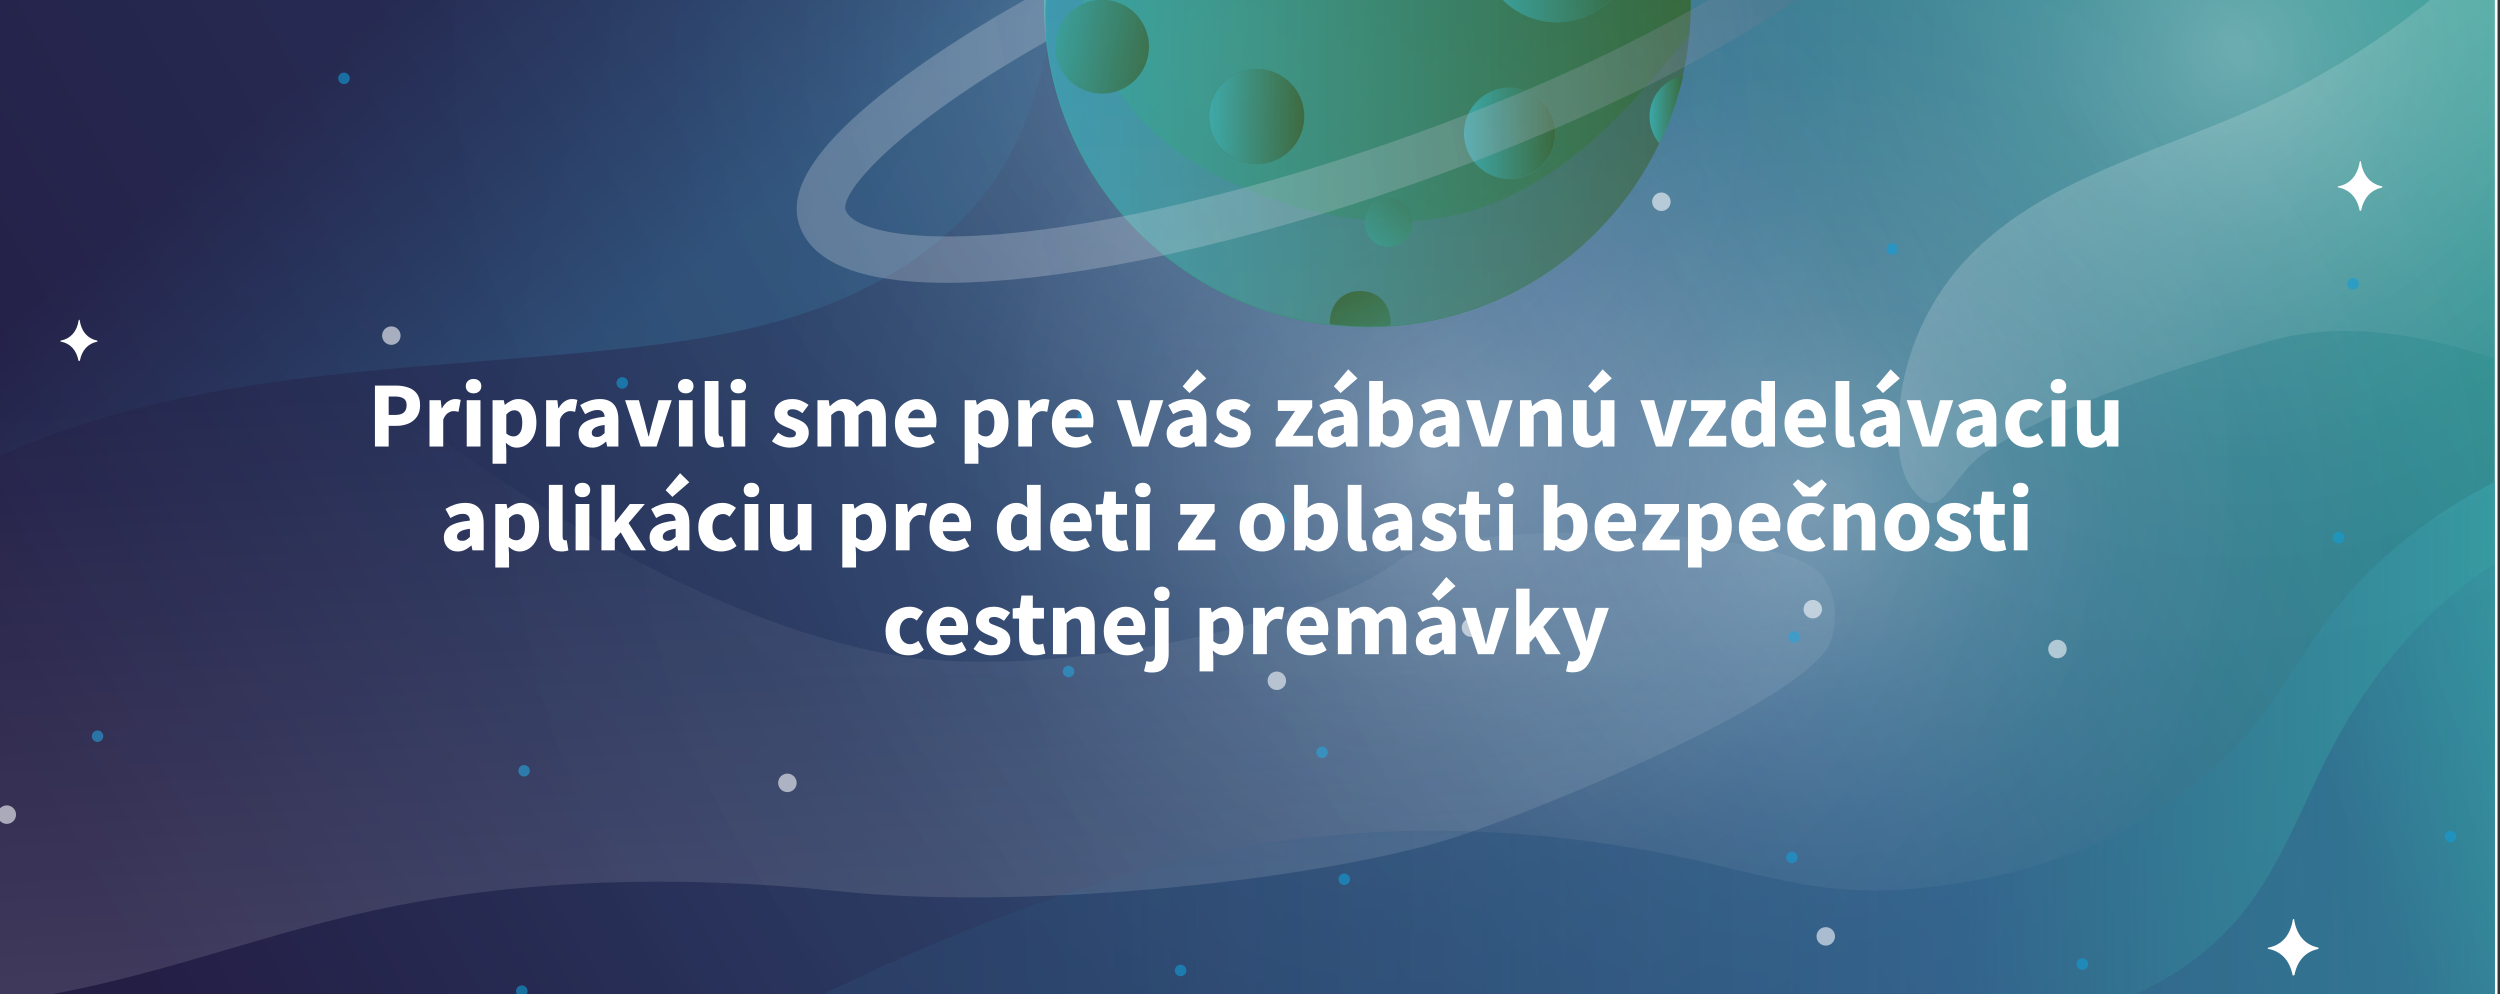 <svg width="963" height="383" viewBox="0 0 963 383" fill="none" xmlns="http://www.w3.org/2000/svg">
<rect x="0" y="0" width="963" height="383" fill="#333333" stroke="none"/>
<g clip-path="url(#clip0_1356_20476)">
<rect width="962.047" height="383" fill="white"/>
<g clip-path="url(#clip1_1356_20476)">
<rect width="964" height="445" transform="translate(-3 -2)" fill="#EEEEEE"/>
<path d="M961 -2H-4.188V443H961V-2Z" fill="url(#paint0_linear_1356_20476)"/>
<path d="M1107.2 -50.653H289.41V443H1107.2V-50.653Z" fill="url(#paint1_radial_1356_20476)" fill-opacity="0.7"/>
<path d="M1012.11 -100.493H89.717V456.054H1012.11V-100.493Z" fill="url(#paint2_radial_1356_20476)"/>
<path opacity="0.5" d="M-53.553 -27.122V207.933C-25.584 185.553 8.602 169.628 43.275 159.861C105.085 142.453 170.176 141.373 234.102 134.882C262.724 131.987 291.525 127.893 318.377 117.581C345.229 107.268 370.238 90.145 385.489 65.794C402.712 38.288 405.779 5.274 410.902 -27.122H-53.553Z" fill="url(#paint3_linear_1356_20476)"/>
<path style="mix-blend-mode:overlay" opacity="0.6" d="M737.152 189.053C748.361 202.747 750.739 183.179 765.68 173.627C794.731 154.889 839.721 141.492 872.897 131.725C902.982 122.873 935.527 129.091 965.077 139.581C994.627 150.071 1022.66 164.715 1052.79 173.401C1108.39 189.421 1169.85 183.179 1221.65 157.595L1239.93 -144.625C1224.57 -149.016 1209.14 -153.075 1193.57 -155.246C1139.25 -162.865 1081.96 -146.133 1040.31 -110.497C1011.95 -86.253 991.251 -54.486 965.647 -27.371C937.773 2.085 904.336 25.742 867.262 42.239C827.276 60.039 781.204 70.79 753.342 104.503C738.583 122.511 730.733 145.178 731.197 168.441C731.364 175.727 732.54 183.417 737.152 189.053Z" fill="url(#paint4_linear_1356_20476)"/>
<path style="mix-blend-mode:overlay" opacity="0.6" d="M713.19 187.499C699.401 167.076 571.217 164.822 549.75 180.996C513.674 208.194 408.478 228.071 352.124 217.106C301.012 207.162 250.589 180.854 206.312 152.219C162.034 123.585 121.454 91.747 75.679 64.536C-8.811 14.281 -109.561 -17.688 -200.755 -24.642L-323.424 261.345C-300.079 275.194 -276.52 288.745 -252.212 300.505C-167.199 341.694 -69.908 360.764 8.104 351.532C61.189 345.278 104.23 326.825 153.785 316.027C207.5 304.338 268.966 301.787 333.474 308.551C403.272 315.872 510.583 305.359 565.808 289.457C594.895 281.091 710.194 234.467 716.423 211.469C718.396 204.195 718.883 195.912 713.19 187.499Z" fill="url(#paint5_linear_1356_20476)"/>
<path d="M-166.949 692.568L1055.56 569.974L1002.42 169.64C983.823 174.778 954.724 185.173 926.434 207.85C881.99 243.45 885.224 272.785 841.077 305.252C801.115 334.634 758.573 339.95 741.943 341.837C699.306 346.667 678.422 335.619 635.725 327.81C520.426 306.735 441.879 333.305 401.846 347.284C355.631 363.494 328.755 377.591 281.09 399.9C246.156 416.265 181.517 433.792 124.616 439.725C85.188 443.831 18.184 452.778 -44.173 439.488C-41.154 495.688 -33.832 506.25 -30.813 562.45L-166.949 692.568Z" fill="url(#paint6_linear_1356_20476)"/>
<path d="M1237.01 -207.139H486.18V246.345H1237.01V-207.139Z" fill="url(#paint7_radial_1356_20476)" fill-opacity="0.7"/>
<path d="M873.694 -223.218H73.801V259.909H873.694V-223.218Z" fill="url(#paint8_radial_1356_20476)" fill-opacity="0.7"/>
<path d="M998.134 582.35L1038.68 196.328C1013.29 194.583 987.186 201.502 965.137 214.531C935.742 231.916 913.169 259.316 897.491 289.623C886.579 310.71 878.555 333.649 863.543 352.042C828.359 395.166 765.17 402.048 709.671 397.23C654.173 392.412 604 384.438 543.747 395.154C452.863 411.316 384.681 462.734 343.031 495.534C328.767 506.724 301.785 516.538 292.965 532.32L998.134 582.35Z" fill="url(#paint9_linear_1356_20476)"/>
<g clip-path="url(#clip2_1356_20476)">
<path opacity="0.6" d="M452.537 373.817C452.537 373.378 452.667 372.949 452.911 372.584C453.155 372.219 453.502 371.935 453.908 371.767C454.313 371.599 454.76 371.555 455.19 371.641C455.621 371.726 456.016 371.938 456.327 372.248C456.637 372.558 456.849 372.954 456.935 373.384C457.02 373.815 456.976 374.261 456.808 374.666C456.64 375.072 456.356 375.418 455.991 375.662C455.625 375.906 455.196 376.036 454.757 376.036C454.168 376.036 453.604 375.802 453.187 375.386C452.771 374.97 452.537 374.406 452.537 373.817Z" fill="#139DD7"/>
<path opacity="0.6" d="M802.142 373.592C803.368 373.592 804.362 372.598 804.362 371.373C804.362 370.147 803.368 369.154 802.142 369.154C800.916 369.154 799.922 370.147 799.922 371.373C799.922 372.598 800.916 373.592 802.142 373.592Z" fill="#139DD7"/>
<path opacity="0.6" d="M409.383 258.663C409.38 258.221 409.509 257.789 409.753 257.421C409.997 257.052 410.345 256.764 410.752 256.594C411.16 256.423 411.609 256.377 412.043 256.462C412.477 256.547 412.875 256.758 413.189 257.07C413.502 257.381 413.716 257.779 413.803 258.212C413.89 258.645 413.847 259.094 413.678 259.502C413.509 259.911 413.223 260.26 412.856 260.505C412.489 260.751 412.057 260.882 411.615 260.882C411.025 260.882 410.459 260.649 410.041 260.233C409.623 259.817 409.386 259.253 409.383 258.663Z" fill="#139DD7"/>
<path opacity="0.6" d="M507.018 289.778C507.018 289.337 507.148 288.905 507.394 288.538C507.639 288.171 507.988 287.886 508.395 287.717C508.803 287.548 509.252 287.504 509.685 287.59C510.118 287.676 510.516 287.888 510.828 288.2C511.14 288.512 511.352 288.91 511.439 289.343C511.525 289.775 511.48 290.224 511.312 290.632C511.143 291.039 510.857 291.388 510.489 291.633C510.122 291.878 509.691 292.009 509.25 292.009C508.658 292.009 508.09 291.774 507.671 291.355C507.253 290.937 507.018 290.369 507.018 289.778Z" fill="#139DD7"/>
<path opacity="0.6" d="M414.951 160.846C414.951 160.408 415.081 159.979 415.325 159.614C415.569 159.249 415.916 158.964 416.322 158.796C416.727 158.628 417.174 158.584 417.604 158.67C418.035 158.756 418.431 158.967 418.741 159.277C419.052 159.588 419.263 159.983 419.349 160.414C419.434 160.844 419.39 161.29 419.222 161.696C419.054 162.101 418.77 162.448 418.405 162.692C418.04 162.935 417.61 163.066 417.171 163.066C416.88 163.066 416.591 163.008 416.322 162.897C416.052 162.785 415.808 162.622 415.601 162.416C415.395 162.21 415.232 161.965 415.12 161.696C415.009 161.426 414.951 161.138 414.951 160.846Z" fill="#139DD7"/>
<path opacity="0.6" d="M198.775 381.816C198.773 381.373 198.902 380.94 199.147 380.572C199.391 380.203 199.739 379.915 200.148 379.745C200.556 379.575 201.006 379.529 201.44 379.615C201.874 379.701 202.273 379.913 202.586 380.226C202.898 380.539 203.111 380.938 203.197 381.371C203.283 381.805 203.237 382.255 203.067 382.663C202.897 383.071 202.609 383.419 202.24 383.664C201.871 383.908 201.438 384.037 200.995 384.035C200.407 384.035 199.842 383.801 199.426 383.385C199.009 382.969 198.775 382.404 198.775 381.816Z" fill="#139DD7"/>
<path opacity="0.6" d="M517.81 340.911C519.036 340.911 520.03 339.918 520.03 338.692C520.03 337.467 519.036 336.473 517.81 336.473C516.584 336.473 515.59 337.467 515.59 338.692C515.59 339.918 516.584 340.911 517.81 340.911Z" fill="#139DD7"/>
<path opacity="0.6" d="M493.449 202.19C494.675 202.19 495.669 201.196 495.669 199.971C495.669 198.745 494.675 197.751 493.449 197.751C492.222 197.751 491.229 198.745 491.229 199.971C491.229 201.196 492.222 202.19 493.449 202.19Z" fill="#139DD7"/>
<path opacity="0.6" d="M130.274 30.135C130.284 29.695 130.423 29.268 130.674 28.908C130.925 28.547 131.278 28.268 131.687 28.107C132.096 27.946 132.544 27.909 132.974 28.001C133.404 28.094 133.798 28.311 134.105 28.626C134.411 28.941 134.618 29.34 134.699 29.772C134.78 30.204 134.732 30.651 134.56 31.055C134.388 31.46 134.1 31.805 133.732 32.046C133.365 32.288 132.934 32.416 132.494 32.413C132.198 32.414 131.904 32.354 131.631 32.239C131.357 32.124 131.11 31.955 130.903 31.743C130.696 31.53 130.534 31.279 130.426 31.003C130.318 30.726 130.266 30.431 130.274 30.135Z" fill="#139DD7"/>
<path opacity="0.6" d="M237.465 147.52C237.463 147.078 237.591 146.646 237.835 146.277C238.079 145.909 238.427 145.621 238.834 145.451C239.242 145.28 239.691 145.234 240.125 145.319C240.559 145.404 240.957 145.615 241.271 145.927C241.584 146.238 241.798 146.636 241.885 147.069C241.972 147.502 241.929 147.951 241.76 148.359C241.591 148.768 241.305 149.117 240.938 149.362C240.571 149.608 240.139 149.739 239.697 149.739C239.107 149.739 238.541 149.506 238.123 149.09C237.705 148.674 237.468 148.11 237.465 147.52Z" fill="#139DD7"/>
<path opacity="0.6" d="M199.666 296.898C199.666 296.459 199.796 296.03 200.04 295.665C200.284 295.3 200.631 295.016 201.036 294.848C201.442 294.68 201.889 294.636 202.319 294.721C202.75 294.807 203.145 295.018 203.456 295.329C203.766 295.639 203.978 296.034 204.063 296.465C204.149 296.895 204.105 297.341 203.937 297.747C203.769 298.152 203.485 298.499 203.119 298.743C202.754 298.987 202.325 299.117 201.886 299.117C201.595 299.117 201.306 299.059 201.036 298.948C200.767 298.836 200.522 298.673 200.316 298.467C200.11 298.261 199.947 298.016 199.835 297.747C199.723 297.478 199.666 297.189 199.666 296.898Z" fill="#139DD7"/>
<path opacity="0.6" d="M703.284 364.253C705.251 364.253 706.846 362.659 706.846 360.693C706.846 358.727 705.251 357.133 703.284 357.133C701.317 357.133 699.723 358.727 699.723 360.693C699.723 362.659 701.317 364.253 703.284 364.253Z" fill="#F9FAFD"/>
<path opacity="0.6" d="M563.064 241.765C563.064 241.061 563.273 240.373 563.665 239.787C564.056 239.202 564.612 238.746 565.263 238.476C565.914 238.207 566.63 238.136 567.321 238.273C568.012 238.411 568.646 238.75 569.144 239.248C569.643 239.746 569.982 240.38 570.119 241.071C570.257 241.761 570.186 242.477 569.916 243.127C569.647 243.778 569.19 244.334 568.605 244.725C568.019 245.116 567.33 245.325 566.626 245.325C565.681 245.325 564.776 244.95 564.108 244.282C563.44 243.615 563.064 242.709 563.064 241.765Z" fill="#F9FAFD"/>
<path opacity="0.6" d="M147.18 129.281C147.18 128.577 147.389 127.888 147.78 127.303C148.171 126.717 148.728 126.261 149.378 125.992C150.029 125.722 150.745 125.652 151.436 125.789C152.127 125.926 152.762 126.266 153.26 126.763C153.758 127.261 154.097 127.896 154.234 128.586C154.372 129.277 154.301 129.993 154.032 130.643C153.762 131.294 153.306 131.85 152.72 132.241C152.134 132.632 151.446 132.841 150.741 132.841C149.797 132.841 148.891 132.466 148.223 131.798C147.555 131.13 147.18 130.225 147.18 129.281Z" fill="#F9FAFD"/>
<path opacity="0.6" d="M698.286 238.217C700.253 238.217 701.848 236.623 701.848 234.657C701.848 232.691 700.253 231.097 698.286 231.097C696.319 231.097 694.725 232.691 694.725 234.657C694.725 236.623 696.319 238.217 698.286 238.217Z" fill="#F9FAFD"/>
<path opacity="0.6" d="M299.746 301.561C299.746 300.857 299.955 300.169 300.346 299.583C300.738 298.998 301.294 298.541 301.945 298.272C302.595 298.003 303.312 297.932 304.003 298.069C304.693 298.207 305.328 298.546 305.826 299.044C306.324 299.542 306.663 300.176 306.801 300.866C306.938 301.557 306.868 302.273 306.598 302.923C306.329 303.574 305.872 304.13 305.286 304.521C304.701 304.912 304.012 305.121 303.308 305.121C302.363 305.121 301.457 304.746 300.789 304.078C300.121 303.411 299.746 302.505 299.746 301.561Z" fill="#F9FAFD"/>
<path opacity="0.6" d="M-0.947 313.796C-0.947 313.092 -0.738 312.403 -0.347 311.818C0.044 311.233 0.601 310.776 1.251 310.507C1.902 310.237 2.618 310.167 3.309 310.304C4 310.442 4.635 310.781 5.133 311.279C5.631 311.776 5.97 312.411 6.107 313.101C6.245 313.792 6.174 314.508 5.905 315.158C5.635 315.809 5.179 316.365 4.593 316.756C4.007 317.147 3.319 317.356 2.614 317.356C1.67 317.356 0.764 316.981 0.096 316.313C-0.572 315.646 -0.947 314.74 -0.947 313.796Z" fill="#F9FAFD"/>
<path opacity="0.6" d="M941.744 322.256C941.742 321.815 941.871 321.382 942.115 321.014C942.358 320.645 942.706 320.358 943.114 320.187C943.521 320.016 943.97 319.97 944.404 320.055C944.838 320.14 945.237 320.351 945.55 320.663C945.863 320.974 946.077 321.372 946.164 321.805C946.251 322.238 946.208 322.687 946.039 323.096C945.871 323.504 945.585 323.853 945.217 324.099C944.85 324.344 944.418 324.476 943.976 324.476C943.386 324.476 942.82 324.242 942.402 323.826C941.984 323.411 941.747 322.846 941.744 322.256Z" fill="#139DD7"/>
<path opacity="0.6" d="M898.602 207.103C898.602 206.661 898.732 206.23 898.978 205.863C899.223 205.496 899.571 205.21 899.979 205.041C900.387 204.873 900.836 204.828 901.269 204.914C901.702 205.001 902.1 205.213 902.412 205.525C902.724 205.837 902.936 206.235 903.023 206.667C903.109 207.1 903.064 207.549 902.895 207.956C902.727 208.364 902.441 208.712 902.074 208.957C901.706 209.203 901.275 209.333 900.833 209.333C900.242 209.333 899.674 209.098 899.255 208.68C898.837 208.262 898.602 207.694 898.602 207.103Z" fill="#139DD7"/>
<path opacity="0.6" d="M904.17 109.298C904.17 108.859 904.3 108.43 904.544 108.065C904.788 107.7 905.135 107.415 905.54 107.248C905.946 107.08 906.392 107.036 906.823 107.121C907.254 107.207 907.649 107.418 907.96 107.729C908.27 108.039 908.482 108.434 908.567 108.865C908.653 109.295 908.609 109.741 908.441 110.147C908.273 110.552 907.988 110.899 907.623 111.143C907.258 111.387 906.829 111.517 906.39 111.517C906.098 111.517 905.81 111.459 905.54 111.348C905.271 111.236 905.026 111.073 904.82 110.867C904.614 110.661 904.45 110.416 904.339 110.147C904.227 109.878 904.17 109.589 904.17 109.298Z" fill="#139DD7"/>
<path opacity="0.6" d="M687.992 330.267C687.995 329.828 688.127 329.401 688.372 329.037C688.617 328.674 688.965 328.391 689.371 328.225C689.777 328.059 690.223 328.017 690.653 328.104C691.082 328.191 691.477 328.403 691.786 328.714C692.096 329.025 692.306 329.42 692.39 329.85C692.475 330.28 692.431 330.726 692.262 331.131C692.094 331.535 691.809 331.881 691.444 332.125C691.08 332.368 690.651 332.498 690.212 332.498C689.92 332.498 689.63 332.44 689.36 332.328C689.09 332.215 688.845 332.051 688.638 331.844C688.432 331.636 688.269 331.39 688.158 331.12C688.047 330.849 687.991 330.559 687.992 330.267Z" fill="#139DD7"/>
<path opacity="0.6" d="M35.369 283.571C35.371 283.133 35.504 282.705 35.749 282.342C35.994 281.978 36.342 281.696 36.748 281.53C37.154 281.364 37.6 281.321 38.03 281.408C38.459 281.495 38.854 281.708 39.163 282.018C39.472 282.329 39.683 282.725 39.767 283.155C39.852 283.585 39.807 284.03 39.639 284.435C39.471 284.84 39.186 285.186 38.821 285.429C38.457 285.673 38.028 285.802 37.589 285.802C37.297 285.802 37.007 285.745 36.737 285.632C36.467 285.52 36.221 285.356 36.015 285.148C35.809 284.941 35.646 284.695 35.535 284.424C35.424 284.154 35.368 283.864 35.369 283.571Z" fill="#139DD7"/>
<path opacity="0.6" d="M726.684 95.96C726.681 95.517 726.81 95.084 727.055 94.716C727.299 94.347 727.648 94.059 728.056 93.889C728.464 93.719 728.914 93.673 729.348 93.759C729.782 93.845 730.181 94.058 730.494 94.37C730.807 94.683 731.019 95.082 731.105 95.515C731.191 95.949 731.146 96.399 730.975 96.807C730.805 97.215 730.517 97.563 730.148 97.808C729.779 98.052 729.346 98.181 728.904 98.179C728.316 98.175 727.753 97.941 727.337 97.525C726.922 97.11 726.687 96.547 726.684 95.96Z" fill="#139DD7"/>
<path opacity="0.6" d="M688.883 245.337C688.885 244.899 689.017 244.471 689.263 244.107C689.508 243.744 689.856 243.462 690.262 243.295C690.667 243.129 691.113 243.087 691.543 243.174C691.973 243.261 692.368 243.473 692.677 243.784C692.986 244.095 693.196 244.49 693.281 244.92C693.366 245.351 693.321 245.796 693.153 246.201C692.984 246.606 692.7 246.952 692.335 247.195C691.97 247.438 691.541 247.568 691.103 247.568C690.81 247.568 690.521 247.51 690.251 247.398C689.98 247.286 689.735 247.121 689.529 246.914C689.323 246.707 689.159 246.461 689.048 246.19C688.938 245.919 688.881 245.629 688.883 245.337Z" fill="#139DD7"/>
<path opacity="0.6" d="M636.398 77.72C636.398 77.016 636.607 76.328 636.999 75.742C637.39 75.157 637.946 74.701 638.597 74.431C639.248 74.162 639.964 74.091 640.655 74.229C641.346 74.366 641.98 74.705 642.478 75.203C642.976 75.701 643.316 76.335 643.453 77.026C643.591 77.716 643.52 78.432 643.25 79.082C642.981 79.733 642.524 80.289 641.939 80.68C641.353 81.071 640.664 81.28 639.96 81.28C639.015 81.28 638.11 80.905 637.442 80.237C636.774 79.57 636.398 78.664 636.398 77.72Z" fill="#F9FAFD"/>
<path opacity="0.6" d="M788.965 250.012C788.965 249.308 789.174 248.62 789.565 248.034C789.956 247.449 790.513 246.993 791.163 246.723C791.814 246.454 792.53 246.383 793.221 246.521C793.912 246.658 794.547 246.997 795.045 247.495C795.543 247.993 795.882 248.627 796.02 249.318C796.157 250.008 796.086 250.724 795.817 251.375C795.547 252.025 795.091 252.581 794.505 252.972C793.919 253.363 793.231 253.572 792.526 253.572C791.582 253.572 790.676 253.197 790.008 252.529C789.34 251.862 788.965 250.956 788.965 250.012Z" fill="#F9FAFD"/>
<path opacity="0.6" d="M488.271 262.235C488.271 261.531 488.48 260.843 488.872 260.257C489.263 259.672 489.819 259.216 490.47 258.946C491.121 258.677 491.837 258.606 492.528 258.744C493.219 258.881 493.853 259.22 494.351 259.718C494.85 260.216 495.189 260.85 495.326 261.541C495.464 262.231 495.393 262.947 495.124 263.598C494.854 264.248 494.397 264.804 493.812 265.195C493.226 265.587 492.537 265.795 491.833 265.795C490.888 265.795 489.983 265.42 489.315 264.753C488.647 264.085 488.271 263.179 488.271 262.235Z" fill="#F9FAFD"/>
<g style="mix-blend-mode:overlay">
<path d="M908.989 81.185H909.321C909.37 81.189 909.418 81.173 909.455 81.142C909.493 81.111 909.517 81.067 909.523 81.019C910.461 76.272 913.263 73.151 917.525 72.273C917.574 72.257 917.616 72.225 917.644 72.182C917.672 72.139 917.684 72.087 917.679 72.036C917.674 72.004 917.674 71.972 917.679 71.941C917.677 71.898 917.661 71.858 917.633 71.825C917.605 71.793 917.567 71.771 917.525 71.763C913.002 70.826 910.129 67.42 909.381 62.103H909.238H909.143C909.096 62.103 909.051 62.122 909.017 62.156C908.984 62.189 908.965 62.234 908.965 62.282C908.158 67.586 905.202 70.944 900.655 71.775C900.613 71.783 900.575 71.805 900.547 71.837C900.519 71.869 900.502 71.91 900.5 71.953C900.49 72.006 900.499 72.062 900.528 72.108C900.557 72.154 900.602 72.188 900.655 72.202C905.095 73.009 908.003 76.165 908.965 81.15L908.989 81.185Z" fill="white"/>
</g>
<g style="mix-blend-mode:overlay">
<path d="M883.238 375.716C883.365 375.704 883.492 375.704 883.618 375.716C883.673 375.719 883.727 375.701 883.769 375.666C883.811 375.631 883.838 375.581 883.844 375.526C884.912 370.067 888.094 366.567 892.95 365.57C893.006 365.553 893.055 365.516 893.086 365.466C893.116 365.415 893.127 365.355 893.116 365.297C893.116 365.297 893.116 365.226 893.116 365.19C893.112 365.142 893.092 365.096 893.06 365.06C893.028 365.023 892.985 364.998 892.938 364.988C887.809 363.932 884.532 360.052 883.678 354.012H883.405C883.352 354.015 883.302 354.037 883.265 354.074C883.228 354.111 883.206 354.161 883.203 354.213C882.289 360.254 878.929 364.075 873.705 365.036C873.657 365.044 873.613 365.068 873.58 365.105C873.548 365.142 873.529 365.189 873.527 365.238C873.516 365.297 873.529 365.359 873.562 365.409C873.595 365.46 873.646 365.496 873.705 365.511C878.763 366.436 882.016 370.02 883.12 375.692L883.238 375.716Z" fill="white"/>
</g>
<g style="mix-blend-mode:overlay">
<path d="M30.336 139.012H30.621C30.692 139.012 30.764 139.012 30.787 138.869C31.559 134.894 33.886 132.343 37.424 131.619C37.465 131.605 37.499 131.577 37.521 131.54C37.543 131.503 37.55 131.459 37.542 131.417C37.542 131.417 37.542 131.417 37.542 131.334C37.541 131.301 37.528 131.269 37.507 131.243C37.485 131.217 37.456 131.199 37.424 131.192C33.672 130.42 31.286 127.632 30.669 123.182H30.467C30.427 123.187 30.391 123.204 30.363 123.232C30.335 123.26 30.317 123.297 30.312 123.336C29.648 127.738 27.202 130.456 23.379 131.215C23.343 131.223 23.311 131.242 23.288 131.27C23.264 131.298 23.25 131.333 23.249 131.37C23.241 131.413 23.25 131.459 23.275 131.496C23.299 131.533 23.336 131.56 23.379 131.571C27.059 132.248 29.469 134.858 30.241 138.988L30.336 139.012Z" fill="white"/>
</g>
<path d="M144.428 172V148.528H152.492C154.22 148.528 155.78 148.768 157.172 149.248C158.588 149.704 159.716 150.484 160.556 151.588C161.396 152.692 161.816 154.192 161.816 156.088C161.816 157.912 161.396 159.412 160.556 160.588C159.716 161.764 158.6 162.64 157.208 163.216C155.816 163.768 154.292 164.044 152.636 164.044H149.72V172H144.428ZM149.72 159.832H152.312C155.192 159.832 156.632 158.584 156.632 156.088C156.632 154.864 156.248 154 155.48 153.496C154.712 152.992 153.608 152.74 152.168 152.74H149.72V159.832ZM165.442 172V154.144H169.762L170.122 157.276H170.266C170.914 156.076 171.694 155.188 172.606 154.612C173.518 154.012 174.43 153.712 175.342 153.712C175.846 153.712 176.266 153.748 176.602 153.82C176.938 153.868 177.226 153.952 177.466 154.072L176.602 158.644C176.29 158.548 175.978 158.476 175.666 158.428C175.378 158.38 175.042 158.356 174.658 158.356C173.986 158.356 173.278 158.608 172.534 159.112C171.814 159.592 171.214 160.432 170.734 161.632V172H165.442ZM179.785 172V154.144H185.077V172H179.785ZM182.413 151.516C181.525 151.516 180.805 151.264 180.253 150.76C179.701 150.256 179.425 149.584 179.425 148.744C179.425 147.904 179.701 147.232 180.253 146.728C180.805 146.224 181.525 145.972 182.413 145.972C183.301 145.972 184.021 146.224 184.573 146.728C185.125 147.232 185.401 147.904 185.401 148.744C185.401 149.584 185.125 150.256 184.573 150.76C184.021 151.264 183.301 151.516 182.413 151.516ZM189.735 178.624V154.144H194.055L194.415 155.908H194.559C195.255 155.284 196.035 154.768 196.899 154.36C197.787 153.928 198.699 153.712 199.635 153.712C201.795 153.712 203.499 154.54 204.747 156.196C205.995 157.828 206.619 160.024 206.619 162.784C206.619 164.824 206.259 166.564 205.539 168.004C204.819 169.444 203.883 170.548 202.731 171.316C201.603 172.06 200.391 172.432 199.095 172.432C198.327 172.432 197.583 172.276 196.863 171.964C196.143 171.628 195.471 171.16 194.847 170.56L195.027 173.404V178.624H189.735ZM197.871 168.112C198.783 168.112 199.563 167.692 200.211 166.852C200.859 166.012 201.183 164.68 201.183 162.856C201.183 159.64 200.151 158.032 198.087 158.032C197.055 158.032 196.035 158.572 195.027 159.652V166.96C195.507 167.392 195.987 167.692 196.467 167.86C196.947 168.028 197.415 168.112 197.871 168.112ZM210.371 172V154.144H214.691L215.051 157.276H215.195C215.843 156.076 216.623 155.188 217.535 154.612C218.447 154.012 219.359 153.712 220.271 153.712C220.775 153.712 221.195 153.748 221.531 153.82C221.867 153.868 222.155 153.952 222.395 154.072L221.531 158.644C221.219 158.548 220.907 158.476 220.595 158.428C220.307 158.38 219.971 158.356 219.587 158.356C218.915 158.356 218.207 158.608 217.463 159.112C216.743 159.592 216.143 160.432 215.663 161.632V172H210.371ZM228.195 172.432C226.563 172.432 225.267 171.916 224.307 170.884C223.347 169.828 222.867 168.544 222.867 167.032C222.867 165.16 223.659 163.696 225.243 162.64C226.827 161.584 229.383 160.876 232.911 160.516C232.863 159.724 232.623 159.1 232.191 158.644C231.783 158.164 231.087 157.924 230.103 157.924C229.359 157.924 228.603 158.068 227.835 158.356C227.067 158.644 226.251 159.04 225.387 159.544L223.479 156.052C224.607 155.356 225.807 154.792 227.079 154.36C228.375 153.928 229.719 153.712 231.111 153.712C233.391 153.712 235.143 154.372 236.367 155.692C237.591 157.012 238.203 159.04 238.203 161.776V172H233.883L233.523 170.164H233.379C232.635 170.836 231.831 171.388 230.967 171.82C230.127 172.228 229.203 172.432 228.195 172.432ZM229.995 168.328C230.595 168.328 231.111 168.196 231.543 167.932C231.999 167.644 232.455 167.272 232.911 166.816V163.684C231.039 163.924 229.743 164.308 229.023 164.836C228.303 165.34 227.943 165.94 227.943 166.636C227.943 167.212 228.123 167.644 228.483 167.932C228.867 168.196 229.371 168.328 229.995 168.328ZM246.784 172L240.772 154.144H246.1L248.404 162.568C248.644 163.456 248.872 164.368 249.088 165.304C249.328 166.216 249.568 167.14 249.808 168.076H249.952C250.168 167.14 250.384 166.216 250.6 165.304C250.84 164.368 251.08 163.456 251.32 162.568L253.66 154.144H258.736L252.904 172H246.784ZM261.524 172V154.144H266.816V172H261.524ZM264.152 151.516C263.264 151.516 262.544 151.264 261.992 150.76C261.44 150.256 261.164 149.584 261.164 148.744C261.164 147.904 261.44 147.232 261.992 146.728C262.544 146.224 263.264 145.972 264.152 145.972C265.04 145.972 265.76 146.224 266.312 146.728C266.864 147.232 267.14 147.904 267.14 148.744C267.14 149.584 266.864 150.256 266.312 150.76C265.76 151.264 265.04 151.516 264.152 151.516ZM276.333 172.432C274.509 172.432 273.237 171.892 272.517 170.812C271.821 169.708 271.473 168.256 271.473 166.456V146.764H276.765V166.672C276.765 167.224 276.861 167.608 277.053 167.824C277.269 168.04 277.485 168.148 277.701 168.148C277.821 168.148 277.917 168.148 277.989 168.148C278.085 168.124 278.205 168.1 278.349 168.076L278.997 172C278.709 172.12 278.337 172.216 277.881 172.288C277.449 172.384 276.933 172.432 276.333 172.432ZM281.774 172V154.144H287.066V172H281.774ZM284.402 151.516C283.514 151.516 282.794 151.264 282.242 150.76C281.69 150.256 281.414 149.584 281.414 148.744C281.414 147.904 281.69 147.232 282.242 146.728C282.794 146.224 283.514 145.972 284.402 145.972C285.29 145.972 286.01 146.224 286.562 146.728C287.114 147.232 287.39 147.904 287.39 148.744C287.39 149.584 287.114 150.256 286.562 150.76C286.01 151.264 285.29 151.516 284.402 151.516ZM304.186 172.432C303.01 172.432 301.798 172.204 300.55 171.748C299.326 171.292 298.258 170.692 297.346 169.948L299.722 166.636C300.538 167.236 301.318 167.704 302.062 168.04C302.83 168.352 303.586 168.508 304.33 168.508C305.122 168.508 305.698 168.376 306.058 168.112C306.418 167.824 306.598 167.452 306.598 166.996C306.598 166.588 306.418 166.252 306.058 165.988C305.722 165.724 305.278 165.484 304.726 165.268C304.174 165.028 303.586 164.788 302.962 164.548C302.242 164.26 301.522 163.9 300.802 163.468C300.106 163.036 299.518 162.484 299.038 161.812C298.558 161.116 298.318 160.276 298.318 159.292C298.318 157.636 298.942 156.292 300.19 155.26C301.462 154.228 303.118 153.712 305.158 153.712C306.526 153.712 307.726 153.952 308.758 154.432C309.814 154.888 310.714 155.404 311.458 155.98L309.082 159.148C308.458 158.668 307.834 158.296 307.21 158.032C306.586 157.768 305.962 157.636 305.338 157.636C303.97 157.636 303.286 158.104 303.286 159.04C303.286 159.616 303.622 160.06 304.294 160.372C304.99 160.66 305.794 160.972 306.706 161.308C307.474 161.572 308.218 161.92 308.938 162.352C309.682 162.76 310.294 163.312 310.774 164.008C311.278 164.68 311.53 165.568 311.53 166.672C311.53 168.28 310.906 169.648 309.658 170.776C308.41 171.88 306.586 172.432 304.186 172.432ZM314.891 172V154.144H319.211L319.571 156.448H319.715C320.459 155.704 321.251 155.068 322.091 154.54C322.931 153.988 323.939 153.712 325.115 153.712C326.387 153.712 327.407 153.976 328.175 154.504C328.967 155.008 329.591 155.74 330.047 156.7C330.839 155.884 331.679 155.188 332.567 154.612C333.455 154.012 334.487 153.712 335.663 153.712C337.583 153.712 338.987 154.36 339.875 155.656C340.787 156.928 341.243 158.68 341.243 160.912V172H335.951V161.596C335.951 160.3 335.771 159.412 335.411 158.932C335.075 158.452 334.523 158.212 333.755 158.212C332.867 158.212 331.847 158.788 330.695 159.94V172H325.403V161.596C325.403 160.3 325.223 159.412 324.863 158.932C324.527 158.452 323.975 158.212 323.207 158.212C322.319 158.212 321.311 158.788 320.183 159.94V172H314.891ZM353.75 172.432C352.046 172.432 350.51 172.06 349.142 171.316C347.774 170.572 346.694 169.504 345.902 168.112C345.11 166.72 344.714 165.04 344.714 163.072C344.714 161.128 345.11 159.46 345.902 158.068C346.718 156.676 347.774 155.608 349.07 154.864C350.366 154.096 351.722 153.712 353.138 153.712C354.842 153.712 356.246 154.096 357.35 154.864C358.478 155.608 359.318 156.628 359.87 157.924C360.446 159.196 360.734 160.648 360.734 162.28C360.734 162.736 360.71 163.192 360.662 163.648C360.614 164.08 360.566 164.404 360.518 164.62H349.826C350.066 165.916 350.606 166.876 351.446 167.5C352.286 168.1 353.294 168.4 354.47 168.4C355.742 168.4 357.026 168.004 358.322 167.212L360.086 170.416C359.174 171.04 358.154 171.532 357.026 171.892C355.898 172.252 354.806 172.432 353.75 172.432ZM349.79 161.128H356.234C356.234 160.144 355.994 159.34 355.514 158.716C355.058 158.068 354.302 157.744 353.246 157.744C352.43 157.744 351.698 158.032 351.05 158.608C350.402 159.16 349.982 160 349.79 161.128ZM371.598 178.624V154.144H375.918L376.278 155.908H376.422C377.118 155.284 377.898 154.768 378.762 154.36C379.65 153.928 380.562 153.712 381.498 153.712C383.658 153.712 385.362 154.54 386.61 156.196C387.858 157.828 388.482 160.024 388.482 162.784C388.482 164.824 388.122 166.564 387.402 168.004C386.682 169.444 385.746 170.548 384.594 171.316C383.466 172.06 382.254 172.432 380.958 172.432C380.19 172.432 379.446 172.276 378.726 171.964C378.006 171.628 377.334 171.16 376.71 170.56L376.89 173.404V178.624H371.598ZM379.734 168.112C380.646 168.112 381.426 167.692 382.074 166.852C382.722 166.012 383.046 164.68 383.046 162.856C383.046 159.64 382.014 158.032 379.95 158.032C378.918 158.032 377.898 158.572 376.89 159.652V166.96C377.37 167.392 377.85 167.692 378.33 167.86C378.81 168.028 379.278 168.112 379.734 168.112ZM392.235 172V154.144H396.555L396.915 157.276H397.059C397.707 156.076 398.487 155.188 399.399 154.612C400.311 154.012 401.223 153.712 402.135 153.712C402.639 153.712 403.059 153.748 403.395 153.82C403.731 153.868 404.019 153.952 404.259 154.072L403.395 158.644C403.083 158.548 402.771 158.476 402.459 158.428C402.171 158.38 401.835 158.356 401.451 158.356C400.779 158.356 400.071 158.608 399.327 159.112C398.607 159.592 398.007 160.432 397.527 161.632V172H392.235ZM414.219 172.432C412.515 172.432 410.979 172.06 409.611 171.316C408.243 170.572 407.163 169.504 406.371 168.112C405.579 166.72 405.183 165.04 405.183 163.072C405.183 161.128 405.579 159.46 406.371 158.068C407.187 156.676 408.243 155.608 409.539 154.864C410.835 154.096 412.191 153.712 413.607 153.712C415.311 153.712 416.715 154.096 417.819 154.864C418.947 155.608 419.787 156.628 420.339 157.924C420.915 159.196 421.203 160.648 421.203 162.28C421.203 162.736 421.179 163.192 421.131 163.648C421.083 164.08 421.035 164.404 420.987 164.62H410.295C410.535 165.916 411.075 166.876 411.915 167.5C412.755 168.1 413.763 168.4 414.939 168.4C416.211 168.4 417.495 168.004 418.791 167.212L420.555 170.416C419.643 171.04 418.623 171.532 417.495 171.892C416.367 172.252 415.275 172.432 414.219 172.432ZM410.259 161.128H416.703C416.703 160.144 416.463 159.34 415.983 158.716C415.527 158.068 414.771 157.744 413.715 157.744C412.899 157.744 412.167 158.032 411.519 158.608C410.871 159.16 410.451 160 410.259 161.128ZM436.171 172L430.159 154.144H435.487L437.791 162.568C438.031 163.456 438.259 164.368 438.475 165.304C438.715 166.216 438.955 167.14 439.195 168.076H439.339C439.555 167.14 439.771 166.216 439.987 165.304C440.227 164.368 440.467 163.456 440.707 162.568L443.047 154.144H448.123L442.291 172H436.171ZM454.707 172.432C453.075 172.432 451.779 171.916 450.819 170.884C449.859 169.828 449.379 168.544 449.379 167.032C449.379 165.16 450.171 163.696 451.755 162.64C453.339 161.584 455.895 160.876 459.423 160.516C459.375 159.724 459.135 159.1 458.703 158.644C458.295 158.164 457.599 157.924 456.615 157.924C455.871 157.924 455.115 158.068 454.347 158.356C453.579 158.644 452.763 159.04 451.899 159.544L449.991 156.052C451.119 155.356 452.319 154.792 453.591 154.36C454.887 153.928 456.231 153.712 457.623 153.712C459.903 153.712 461.655 154.372 462.879 155.692C464.103 157.012 464.715 159.04 464.715 161.776V172H460.395L460.035 170.164H459.891C459.147 170.836 458.343 171.388 457.479 171.82C456.639 172.228 455.715 172.432 454.707 172.432ZM456.507 168.328C457.107 168.328 457.623 168.196 458.055 167.932C458.511 167.644 458.967 167.272 459.423 166.816V163.684C457.551 163.924 456.255 164.308 455.535 164.836C454.815 165.34 454.455 165.94 454.455 166.636C454.455 167.212 454.635 167.644 454.995 167.932C455.379 168.196 455.883 168.328 456.507 168.328ZM458.163 151.408L455.571 148.816L461.115 142.264L464.679 145.756L458.163 151.408ZM474.448 172.432C473.272 172.432 472.06 172.204 470.812 171.748C469.588 171.292 468.52 170.692 467.608 169.948L469.984 166.636C470.8 167.236 471.58 167.704 472.324 168.04C473.092 168.352 473.848 168.508 474.592 168.508C475.384 168.508 475.96 168.376 476.32 168.112C476.68 167.824 476.86 167.452 476.86 166.996C476.86 166.588 476.68 166.252 476.32 165.988C475.984 165.724 475.54 165.484 474.988 165.268C474.436 165.028 473.848 164.788 473.224 164.548C472.504 164.26 471.784 163.9 471.064 163.468C470.368 163.036 469.78 162.484 469.3 161.812C468.82 161.116 468.58 160.276 468.58 159.292C468.58 157.636 469.204 156.292 470.452 155.26C471.724 154.228 473.38 153.712 475.42 153.712C476.788 153.712 477.988 153.952 479.02 154.432C480.076 154.888 480.976 155.404 481.72 155.98L479.344 159.148C478.72 158.668 478.096 158.296 477.472 158.032C476.848 157.768 476.224 157.636 475.6 157.636C474.232 157.636 473.548 158.104 473.548 159.04C473.548 159.616 473.884 160.06 474.556 160.372C475.252 160.66 476.056 160.972 476.968 161.308C477.736 161.572 478.48 161.92 479.2 162.352C479.944 162.76 480.556 163.312 481.036 164.008C481.54 164.68 481.792 165.568 481.792 166.672C481.792 168.28 481.168 169.648 479.92 170.776C478.672 171.88 476.848 172.432 474.448 172.432ZM491.388 172V169.156L498.876 158.284H492.216V154.144H505.464V156.952L497.976 167.86H505.716V172H491.388ZM512.926 172.432C511.294 172.432 509.998 171.916 509.038 170.884C508.078 169.828 507.598 168.544 507.598 167.032C507.598 165.16 508.39 163.696 509.974 162.64C511.558 161.584 514.114 160.876 517.642 160.516C517.594 159.724 517.354 159.1 516.922 158.644C516.514 158.164 515.818 157.924 514.834 157.924C514.09 157.924 513.334 158.068 512.566 158.356C511.798 158.644 510.982 159.04 510.118 159.544L508.21 156.052C509.338 155.356 510.538 154.792 511.81 154.36C513.106 153.928 514.45 153.712 515.842 153.712C518.122 153.712 519.874 154.372 521.098 155.692C522.322 157.012 522.934 159.04 522.934 161.776V172H518.614L518.254 170.164H518.11C517.366 170.836 516.562 171.388 515.698 171.82C514.858 172.228 513.934 172.432 512.926 172.432ZM514.726 168.328C515.326 168.328 515.842 168.196 516.274 167.932C516.73 167.644 517.186 167.272 517.642 166.816V163.684C515.77 163.924 514.474 164.308 513.754 164.836C513.034 165.34 512.674 165.94 512.674 166.636C512.674 167.212 512.854 167.644 513.214 167.932C513.598 168.196 514.102 168.328 514.726 168.328ZM516.382 151.408L513.79 148.816L519.334 142.264L522.898 145.756L516.382 151.408ZM536.77 172.432C535.978 172.432 535.174 172.24 534.358 171.856C533.566 171.448 532.822 170.86 532.126 170.092H531.982L531.55 172H527.41V146.764H532.702V152.956L532.558 155.692C533.254 155.068 534.01 154.588 534.826 154.252C535.642 153.892 536.458 153.712 537.274 153.712C538.714 153.712 539.962 154.084 541.018 154.828C542.074 155.572 542.878 156.628 543.43 157.996C544.006 159.34 544.294 160.924 544.294 162.748C544.294 164.788 543.934 166.54 543.214 168.004C542.494 169.444 541.558 170.548 540.406 171.316C539.278 172.06 538.066 172.432 536.77 172.432ZM535.546 168.112C536.458 168.112 537.238 167.692 537.886 166.852C538.534 166.012 538.858 164.68 538.858 162.856C538.858 159.64 537.826 158.032 535.762 158.032C534.706 158.032 533.686 158.572 532.702 159.652V166.96C533.182 167.392 533.662 167.692 534.142 167.86C534.622 168.028 535.09 168.112 535.546 168.112ZM552.16 172.432C550.528 172.432 549.232 171.916 548.272 170.884C547.312 169.828 546.832 168.544 546.832 167.032C546.832 165.16 547.624 163.696 549.208 162.64C550.792 161.584 553.348 160.876 556.876 160.516C556.828 159.724 556.588 159.1 556.156 158.644C555.748 158.164 555.052 157.924 554.068 157.924C553.324 157.924 552.568 158.068 551.8 158.356C551.032 158.644 550.216 159.04 549.352 159.544L547.444 156.052C548.572 155.356 549.772 154.792 551.044 154.36C552.34 153.928 553.684 153.712 555.076 153.712C557.356 153.712 559.108 154.372 560.332 155.692C561.556 157.012 562.168 159.04 562.168 161.776V172H557.848L557.488 170.164H557.344C556.6 170.836 555.796 171.388 554.932 171.82C554.092 172.228 553.168 172.432 552.16 172.432ZM553.96 168.328C554.56 168.328 555.076 168.196 555.508 167.932C555.964 167.644 556.42 167.272 556.876 166.816V163.684C555.004 163.924 553.708 164.308 552.988 164.836C552.268 165.34 551.908 165.94 551.908 166.636C551.908 167.212 552.088 167.644 552.448 167.932C552.832 168.196 553.336 168.328 553.96 168.328ZM570.749 172L564.737 154.144H570.065L572.369 162.568C572.609 163.456 572.837 164.368 573.053 165.304C573.293 166.216 573.533 167.14 573.773 168.076H573.917C574.133 167.14 574.349 166.216 574.565 165.304C574.805 164.368 575.045 163.456 575.285 162.568L577.625 154.144H582.701L576.869 172H570.749ZM585.488 172V154.144H589.808L590.168 156.412H590.312C591.08 155.692 591.92 155.068 592.832 154.54C593.768 153.988 594.836 153.712 596.036 153.712C597.98 153.712 599.384 154.36 600.248 155.656C601.136 156.928 601.58 158.68 601.58 160.912V172H596.288V161.596C596.288 160.3 596.108 159.412 595.748 158.932C595.412 158.452 594.86 158.212 594.092 158.212C593.42 158.212 592.844 158.368 592.364 158.68C591.884 158.968 591.356 159.388 590.78 159.94V172H585.488ZM611.454 172.432C609.51 172.432 608.094 171.796 607.206 170.524C606.342 169.228 605.91 167.464 605.91 165.232V154.144H611.202V164.548C611.202 165.82 611.382 166.708 611.742 167.212C612.102 167.692 612.666 167.932 613.434 167.932C614.106 167.932 614.67 167.776 615.126 167.464C615.582 167.152 616.074 166.648 616.602 165.952V154.144H621.894V172H617.574L617.178 169.516H617.07C616.326 170.404 615.51 171.112 614.622 171.64C613.734 172.168 612.678 172.432 611.454 172.432ZM614.37 151.408L611.778 148.816L617.322 142.264L620.886 145.756L614.37 151.408ZM637.862 172L631.85 154.144H637.178L639.482 162.568C639.722 163.456 639.95 164.368 640.166 165.304C640.406 166.216 640.646 167.14 640.886 168.076H641.03C641.246 167.14 641.462 166.216 641.678 165.304C641.918 164.368 642.158 163.456 642.398 162.568L644.738 154.144H649.814L643.982 172H637.862ZM650.61 172V169.156L658.098 158.284H651.438V154.144H664.686V156.952L657.198 167.86H664.938V172H650.61ZM674.161 172.432C671.953 172.432 670.177 171.604 668.833 169.948C667.513 168.268 666.853 165.976 666.853 163.072C666.853 161.128 667.201 159.46 667.897 158.068C668.617 156.652 669.541 155.572 670.669 154.828C671.821 154.084 673.021 153.712 674.269 153.712C675.253 153.712 676.081 153.88 676.753 154.216C677.425 154.552 678.061 155.008 678.661 155.584L678.445 152.848V146.764H683.737V172H679.417L679.057 170.236H678.913C678.289 170.86 677.557 171.388 676.717 171.82C675.877 172.228 675.025 172.432 674.161 172.432ZM675.529 168.112C676.105 168.112 676.621 167.992 677.077 167.752C677.557 167.512 678.013 167.092 678.445 166.492V159.184C677.989 158.752 677.497 158.452 676.969 158.284C676.465 158.116 675.973 158.032 675.493 158.032C674.653 158.032 673.909 158.44 673.261 159.256C672.613 160.048 672.289 161.296 672.289 163C672.289 164.752 672.565 166.048 673.117 166.888C673.693 167.704 674.497 168.112 675.529 168.112ZM696.418 172.432C694.714 172.432 693.178 172.06 691.81 171.316C690.442 170.572 689.362 169.504 688.57 168.112C687.778 166.72 687.382 165.04 687.382 163.072C687.382 161.128 687.778 159.46 688.57 158.068C689.386 156.676 690.442 155.608 691.738 154.864C693.034 154.096 694.39 153.712 695.806 153.712C697.51 153.712 698.914 154.096 700.018 154.864C701.146 155.608 701.986 156.628 702.538 157.924C703.114 159.196 703.402 160.648 703.402 162.28C703.402 162.736 703.378 163.192 703.33 163.648C703.282 164.08 703.234 164.404 703.186 164.62H692.494C692.734 165.916 693.274 166.876 694.114 167.5C694.954 168.1 695.962 168.4 697.138 168.4C698.41 168.4 699.694 168.004 700.99 167.212L702.754 170.416C701.842 171.04 700.822 171.532 699.694 171.892C698.566 172.252 697.474 172.432 696.418 172.432ZM692.458 161.128H698.902C698.902 160.144 698.662 159.34 698.182 158.716C697.726 158.068 696.97 157.744 695.914 157.744C695.098 157.744 694.366 158.032 693.718 158.608C693.07 159.16 692.65 160 692.458 161.128ZM711.919 172.432C710.095 172.432 708.823 171.892 708.103 170.812C707.407 169.708 707.059 168.256 707.059 166.456V146.764H712.351V166.672C712.351 167.224 712.447 167.608 712.639 167.824C712.855 168.04 713.071 168.148 713.287 168.148C713.407 168.148 713.503 168.148 713.575 168.148C713.671 168.124 713.791 168.1 713.935 168.076L714.583 172C714.295 172.12 713.923 172.216 713.467 172.288C713.035 172.384 712.519 172.432 711.919 172.432ZM721.86 172.432C720.228 172.432 718.932 171.916 717.972 170.884C717.012 169.828 716.532 168.544 716.532 167.032C716.532 165.16 717.324 163.696 718.908 162.64C720.492 161.584 723.048 160.876 726.576 160.516C726.528 159.724 726.288 159.1 725.856 158.644C725.448 158.164 724.752 157.924 723.768 157.924C723.024 157.924 722.268 158.068 721.5 158.356C720.732 158.644 719.916 159.04 719.052 159.544L717.144 156.052C718.272 155.356 719.472 154.792 720.744 154.36C722.04 153.928 723.384 153.712 724.776 153.712C727.056 153.712 728.808 154.372 730.032 155.692C731.256 157.012 731.868 159.04 731.868 161.776V172H727.548L727.188 170.164H727.044C726.3 170.836 725.496 171.388 724.632 171.82C723.792 172.228 722.868 172.432 721.86 172.432ZM723.66 168.328C724.26 168.328 724.776 168.196 725.208 167.932C725.664 167.644 726.12 167.272 726.576 166.816V163.684C724.704 163.924 723.408 164.308 722.688 164.836C721.968 165.34 721.608 165.94 721.608 166.636C721.608 167.212 721.788 167.644 722.148 167.932C722.532 168.196 723.036 168.328 723.66 168.328ZM725.316 151.408L722.724 148.816L728.268 142.264L731.832 145.756L725.316 151.408ZM740.448 172L734.436 154.144H739.764L742.068 162.568C742.308 163.456 742.536 164.368 742.752 165.304C742.992 166.216 743.232 167.14 743.472 168.076H743.616C743.832 167.14 744.048 166.216 744.264 165.304C744.504 164.368 744.744 163.456 744.984 162.568L747.324 154.144H752.4L746.568 172H740.448ZM758.985 172.432C757.353 172.432 756.057 171.916 755.097 170.884C754.137 169.828 753.657 168.544 753.657 167.032C753.657 165.16 754.449 163.696 756.033 162.64C757.617 161.584 760.173 160.876 763.701 160.516C763.653 159.724 763.413 159.1 762.981 158.644C762.573 158.164 761.877 157.924 760.893 157.924C760.149 157.924 759.393 158.068 758.625 158.356C757.857 158.644 757.041 159.04 756.177 159.544L754.269 156.052C755.397 155.356 756.597 154.792 757.869 154.36C759.165 153.928 760.509 153.712 761.901 153.712C764.181 153.712 765.933 154.372 767.157 155.692C768.381 157.012 768.993 159.04 768.993 161.776V172H764.673L764.313 170.164H764.169C763.425 170.836 762.621 171.388 761.757 171.82C760.917 172.228 759.993 172.432 758.985 172.432ZM760.785 168.328C761.385 168.328 761.901 168.196 762.333 167.932C762.789 167.644 763.245 167.272 763.701 166.816V163.684C761.829 163.924 760.533 164.308 759.813 164.836C759.093 165.34 758.733 165.94 758.733 166.636C758.733 167.212 758.913 167.644 759.273 167.932C759.657 168.196 760.161 168.328 760.785 168.328ZM781.245 172.432C779.589 172.432 778.089 172.072 776.745 171.352C775.425 170.608 774.369 169.54 773.577 168.148C772.809 166.732 772.425 165.04 772.425 163.072C772.425 161.08 772.857 159.388 773.721 157.996C774.585 156.604 775.725 155.548 777.141 154.828C778.557 154.084 780.081 153.712 781.713 153.712C782.817 153.712 783.789 153.892 784.629 154.252C785.493 154.612 786.261 155.068 786.933 155.62L784.449 159.04C783.609 158.344 782.805 157.996 782.037 157.996C780.765 157.996 779.745 158.452 778.977 159.364C778.233 160.276 777.861 161.512 777.861 163.072C777.861 164.608 778.233 165.844 778.977 166.78C779.745 167.692 780.705 168.148 781.857 168.148C782.433 168.148 782.997 168.028 783.549 167.788C784.101 167.524 784.605 167.212 785.061 166.852L787.149 170.308C786.261 171.076 785.301 171.628 784.269 171.964C783.237 172.276 782.229 172.432 781.245 172.432ZM790.274 172V154.144H795.566V172H790.274ZM792.902 151.516C792.014 151.516 791.294 151.264 790.742 150.76C790.19 150.256 789.914 149.584 789.914 148.744C789.914 147.904 790.19 147.232 790.742 146.728C791.294 146.224 792.014 145.972 792.902 145.972C793.79 145.972 794.51 146.224 795.062 146.728C795.614 147.232 795.89 147.904 795.89 148.744C795.89 149.584 795.614 150.256 795.062 150.76C794.51 151.264 793.79 151.516 792.902 151.516ZM805.587 172.432C803.643 172.432 802.227 171.796 801.339 170.524C800.475 169.228 800.043 167.464 800.043 165.232V154.144H805.335V164.548C805.335 165.82 805.515 166.708 805.875 167.212C806.235 167.692 806.799 167.932 807.567 167.932C808.239 167.932 808.803 167.776 809.259 167.464C809.715 167.152 810.207 166.648 810.735 165.952V154.144H816.027V172H811.707L811.311 169.516H811.203C810.459 170.404 809.643 171.112 808.755 171.64C807.867 172.168 806.811 172.432 805.587 172.432ZM176.305 212.432C174.673 212.432 173.377 211.916 172.417 210.884C171.457 209.828 170.977 208.544 170.977 207.032C170.977 205.16 171.769 203.696 173.353 202.64C174.937 201.584 177.493 200.876 181.021 200.516C180.973 199.724 180.733 199.1 180.301 198.644C179.893 198.164 179.197 197.924 178.213 197.924C177.469 197.924 176.713 198.068 175.945 198.356C175.177 198.644 174.361 199.04 173.497 199.544L171.589 196.052C172.717 195.356 173.917 194.792 175.189 194.36C176.485 193.928 177.829 193.712 179.221 193.712C181.501 193.712 183.253 194.372 184.477 195.692C185.701 197.012 186.313 199.04 186.313 201.776V212H181.993L181.633 210.164H181.489C180.745 210.836 179.941 211.388 179.077 211.82C178.237 212.228 177.313 212.432 176.305 212.432ZM178.105 208.328C178.705 208.328 179.221 208.196 179.653 207.932C180.109 207.644 180.565 207.272 181.021 206.816V203.684C179.149 203.924 177.853 204.308 177.133 204.836C176.413 205.34 176.053 205.94 176.053 206.636C176.053 207.212 176.233 207.644 176.593 207.932C176.977 208.196 177.481 208.328 178.105 208.328ZM190.789 218.624V194.144H195.109L195.469 195.908H195.613C196.309 195.284 197.089 194.768 197.953 194.36C198.841 193.928 199.753 193.712 200.689 193.712C202.849 193.712 204.553 194.54 205.801 196.196C207.049 197.828 207.673 200.024 207.673 202.784C207.673 204.824 207.313 206.564 206.593 208.004C205.873 209.444 204.937 210.548 203.785 211.316C202.657 212.06 201.445 212.432 200.149 212.432C199.381 212.432 198.637 212.276 197.917 211.964C197.197 211.628 196.525 211.16 195.901 210.56L196.081 213.404V218.624H190.789ZM198.925 208.112C199.837 208.112 200.617 207.692 201.265 206.852C201.913 206.012 202.237 204.68 202.237 202.856C202.237 199.64 201.205 198.032 199.141 198.032C198.109 198.032 197.089 198.572 196.081 199.652V206.96C196.561 207.392 197.041 207.692 197.521 207.86C198.001 208.028 198.469 208.112 198.925 208.112ZM216.286 212.432C214.462 212.432 213.19 211.892 212.47 210.812C211.774 209.708 211.426 208.256 211.426 206.456V186.764H216.718V206.672C216.718 207.224 216.814 207.608 217.006 207.824C217.222 208.04 217.438 208.148 217.654 208.148C217.774 208.148 217.87 208.148 217.942 208.148C218.038 208.124 218.158 208.1 218.302 208.076L218.95 212C218.662 212.12 218.29 212.216 217.834 212.288C217.402 212.384 216.886 212.432 216.286 212.432ZM221.727 212V194.144H227.019V212H221.727ZM224.355 191.516C223.467 191.516 222.747 191.264 222.195 190.76C221.643 190.256 221.367 189.584 221.367 188.744C221.367 187.904 221.643 187.232 222.195 186.728C222.747 186.224 223.467 185.972 224.355 185.972C225.243 185.972 225.963 186.224 226.515 186.728C227.067 187.232 227.343 187.904 227.343 188.744C227.343 189.584 227.067 190.256 226.515 190.76C225.963 191.264 225.243 191.516 224.355 191.516ZM231.676 212V186.764H236.824V201.236H236.968L242.62 194.144H248.38L242.116 201.488L248.848 212H243.124L239.092 205.052L236.824 207.608V212H231.676ZM255.547 212.432C253.915 212.432 252.619 211.916 251.659 210.884C250.699 209.828 250.219 208.544 250.219 207.032C250.219 205.16 251.011 203.696 252.595 202.64C254.179 201.584 256.735 200.876 260.263 200.516C260.215 199.724 259.975 199.1 259.543 198.644C259.135 198.164 258.439 197.924 257.455 197.924C256.711 197.924 255.955 198.068 255.187 198.356C254.419 198.644 253.603 199.04 252.739 199.544L250.831 196.052C251.959 195.356 253.159 194.792 254.431 194.36C255.727 193.928 257.071 193.712 258.463 193.712C260.743 193.712 262.495 194.372 263.719 195.692C264.943 197.012 265.555 199.04 265.555 201.776V212H261.235L260.875 210.164H260.731C259.987 210.836 259.183 211.388 258.319 211.82C257.479 212.228 256.555 212.432 255.547 212.432ZM257.347 208.328C257.947 208.328 258.463 208.196 258.895 207.932C259.351 207.644 259.807 207.272 260.263 206.816V203.684C258.391 203.924 257.095 204.308 256.375 204.836C255.655 205.34 255.295 205.94 255.295 206.636C255.295 207.212 255.475 207.644 255.835 207.932C256.219 208.196 256.723 208.328 257.347 208.328ZM259.003 191.408L256.411 188.816L261.955 182.264L265.519 185.756L259.003 191.408ZM277.807 212.432C276.151 212.432 274.651 212.072 273.307 211.352C271.987 210.608 270.931 209.54 270.139 208.148C269.371 206.732 268.987 205.04 268.987 203.072C268.987 201.08 269.419 199.388 270.283 197.996C271.147 196.604 272.287 195.548 273.703 194.828C275.119 194.084 276.643 193.712 278.275 193.712C279.379 193.712 280.351 193.892 281.191 194.252C282.055 194.612 282.823 195.068 283.495 195.62L281.011 199.04C280.171 198.344 279.367 197.996 278.599 197.996C277.327 197.996 276.307 198.452 275.539 199.364C274.795 200.276 274.423 201.512 274.423 203.072C274.423 204.608 274.795 205.844 275.539 206.78C276.307 207.692 277.267 208.148 278.419 208.148C278.995 208.148 279.559 208.028 280.111 207.788C280.663 207.524 281.167 207.212 281.623 206.852L283.711 210.308C282.823 211.076 281.863 211.628 280.831 211.964C279.799 212.276 278.791 212.432 277.807 212.432ZM286.836 212V194.144H292.128V212H286.836ZM289.464 191.516C288.576 191.516 287.856 191.264 287.304 190.76C286.752 190.256 286.476 189.584 286.476 188.744C286.476 187.904 286.752 187.232 287.304 186.728C287.856 186.224 288.576 185.972 289.464 185.972C290.352 185.972 291.072 186.224 291.624 186.728C292.176 187.232 292.452 187.904 292.452 188.744C292.452 189.584 292.176 190.256 291.624 190.76C291.072 191.264 290.352 191.516 289.464 191.516ZM302.149 212.432C300.205 212.432 298.789 211.796 297.901 210.524C297.037 209.228 296.605 207.464 296.605 205.232V194.144H301.897V204.548C301.897 205.82 302.077 206.708 302.437 207.212C302.797 207.692 303.361 207.932 304.129 207.932C304.801 207.932 305.365 207.776 305.821 207.464C306.277 207.152 306.769 206.648 307.297 205.952V194.144H312.589V212H308.269L307.873 209.516H307.765C307.021 210.404 306.205 211.112 305.317 211.64C304.429 212.168 303.373 212.432 302.149 212.432ZM324.453 218.624V194.144H328.773L329.133 195.908H329.277C329.973 195.284 330.753 194.768 331.617 194.36C332.505 193.928 333.417 193.712 334.353 193.712C336.513 193.712 338.217 194.54 339.465 196.196C340.713 197.828 341.337 200.024 341.337 202.784C341.337 204.824 340.977 206.564 340.257 208.004C339.537 209.444 338.601 210.548 337.449 211.316C336.321 212.06 335.109 212.432 333.813 212.432C333.045 212.432 332.301 212.276 331.581 211.964C330.861 211.628 330.189 211.16 329.565 210.56L329.745 213.404V218.624H324.453ZM332.589 208.112C333.501 208.112 334.281 207.692 334.929 206.852C335.577 206.012 335.901 204.68 335.901 202.856C335.901 199.64 334.869 198.032 332.805 198.032C331.773 198.032 330.753 198.572 329.745 199.652V206.96C330.225 207.392 330.705 207.692 331.185 207.86C331.665 208.028 332.133 208.112 332.589 208.112ZM345.09 212V194.144H349.41L349.77 197.276H349.914C350.562 196.076 351.342 195.188 352.254 194.612C353.166 194.012 354.078 193.712 354.99 193.712C355.494 193.712 355.914 193.748 356.25 193.82C356.586 193.868 356.874 193.952 357.114 194.072L356.25 198.644C355.938 198.548 355.626 198.476 355.314 198.428C355.026 198.38 354.69 198.356 354.306 198.356C353.634 198.356 352.926 198.608 352.182 199.112C351.462 199.592 350.862 200.432 350.382 201.632V212H345.09ZM367.074 212.432C365.37 212.432 363.834 212.06 362.466 211.316C361.098 210.572 360.018 209.504 359.226 208.112C358.434 206.72 358.038 205.04 358.038 203.072C358.038 201.128 358.434 199.46 359.226 198.068C360.042 196.676 361.098 195.608 362.394 194.864C363.69 194.096 365.046 193.712 366.462 193.712C368.166 193.712 369.57 194.096 370.674 194.864C371.802 195.608 372.642 196.628 373.194 197.924C373.77 199.196 374.058 200.648 374.058 202.28C374.058 202.736 374.034 203.192 373.986 203.648C373.938 204.08 373.89 204.404 373.842 204.62H363.15C363.39 205.916 363.93 206.876 364.77 207.5C365.61 208.1 366.618 208.4 367.794 208.4C369.066 208.4 370.35 208.004 371.646 207.212L373.41 210.416C372.498 211.04 371.478 211.532 370.35 211.892C369.222 212.252 368.13 212.432 367.074 212.432ZM363.114 201.128H369.558C369.558 200.144 369.318 199.34 368.838 198.716C368.382 198.068 367.626 197.744 366.57 197.744C365.754 197.744 365.022 198.032 364.374 198.608C363.726 199.16 363.306 200 363.114 201.128ZM391.294 212.432C389.086 212.432 387.31 211.604 385.966 209.948C384.646 208.268 383.986 205.976 383.986 203.072C383.986 201.128 384.334 199.46 385.03 198.068C385.75 196.652 386.674 195.572 387.802 194.828C388.954 194.084 390.154 193.712 391.402 193.712C392.386 193.712 393.214 193.88 393.886 194.216C394.558 194.552 395.194 195.008 395.794 195.584L395.578 192.848V186.764H400.87V212H396.55L396.19 210.236H396.046C395.422 210.86 394.69 211.388 393.85 211.82C393.01 212.228 392.158 212.432 391.294 212.432ZM392.662 208.112C393.238 208.112 393.754 207.992 394.21 207.752C394.69 207.512 395.146 207.092 395.578 206.492V199.184C395.122 198.752 394.63 198.452 394.102 198.284C393.598 198.116 393.106 198.032 392.626 198.032C391.786 198.032 391.042 198.44 390.394 199.256C389.746 200.048 389.422 201.296 389.422 203C389.422 204.752 389.698 206.048 390.25 206.888C390.826 207.704 391.63 208.112 392.662 208.112ZM413.551 212.432C411.847 212.432 410.311 212.06 408.943 211.316C407.575 210.572 406.495 209.504 405.703 208.112C404.911 206.72 404.515 205.04 404.515 203.072C404.515 201.128 404.911 199.46 405.703 198.068C406.519 196.676 407.575 195.608 408.871 194.864C410.167 194.096 411.523 193.712 412.939 193.712C414.643 193.712 416.047 194.096 417.151 194.864C418.279 195.608 419.119 196.628 419.671 197.924C420.247 199.196 420.535 200.648 420.535 202.28C420.535 202.736 420.511 203.192 420.463 203.648C420.415 204.08 420.367 204.404 420.319 204.62H409.627C409.867 205.916 410.407 206.876 411.247 207.5C412.087 208.1 413.095 208.4 414.271 208.4C415.543 208.4 416.827 208.004 418.123 207.212L419.887 210.416C418.975 211.04 417.955 211.532 416.827 211.892C415.699 212.252 414.607 212.432 413.551 212.432ZM409.591 201.128H416.035C416.035 200.144 415.795 199.34 415.315 198.716C414.859 198.068 414.103 197.744 413.047 197.744C412.231 197.744 411.499 198.032 410.851 198.608C410.203 199.16 409.783 200 409.591 201.128ZM430.716 212.432C428.508 212.432 426.924 211.796 425.964 210.524C425.028 209.252 424.56 207.584 424.56 205.52V198.284H422.112V194.36L424.848 194.144L425.46 189.392H429.852V194.144H434.136V198.284H429.852V205.448C429.852 206.456 430.056 207.188 430.464 207.644C430.896 208.076 431.46 208.292 432.156 208.292C432.444 208.292 432.732 208.256 433.02 208.184C433.332 208.112 433.608 208.028 433.848 207.932L434.676 211.784C434.22 211.928 433.656 212.072 432.984 212.216C432.336 212.36 431.58 212.432 430.716 212.432ZM437.621 212V194.144H442.913V212H437.621ZM440.249 191.516C439.361 191.516 438.641 191.264 438.089 190.76C437.537 190.256 437.261 189.584 437.261 188.744C437.261 187.904 437.537 187.232 438.089 186.728C438.641 186.224 439.361 185.972 440.249 185.972C441.137 185.972 441.857 186.224 442.409 186.728C442.961 187.232 443.237 187.904 443.237 188.744C443.237 189.584 442.961 190.256 442.409 190.76C441.857 191.264 441.137 191.516 440.249 191.516ZM453.806 212V209.156L461.294 198.284H454.634V194.144H467.882V196.952L460.394 207.86H468.134V212H453.806ZM486.211 212.432C484.699 212.432 483.271 212.072 481.927 211.352C480.607 210.608 479.539 209.54 478.723 208.148C477.907 206.732 477.499 205.04 477.499 203.072C477.499 201.08 477.907 199.388 478.723 197.996C479.539 196.604 480.607 195.548 481.927 194.828C483.271 194.084 484.699 193.712 486.211 193.712C487.723 193.712 489.139 194.084 490.459 194.828C491.779 195.548 492.847 196.604 493.663 197.996C494.479 199.388 494.887 201.08 494.887 203.072C494.887 205.04 494.479 206.732 493.663 208.148C492.847 209.54 491.779 210.608 490.459 211.352C489.139 212.072 487.723 212.432 486.211 212.432ZM486.211 208.148C487.291 208.148 488.107 207.692 488.659 206.78C489.211 205.844 489.487 204.608 489.487 203.072C489.487 201.512 489.211 200.276 488.659 199.364C488.107 198.452 487.291 197.996 486.211 197.996C485.107 197.996 484.279 198.452 483.727 199.364C483.199 200.276 482.935 201.512 482.935 203.072C482.935 204.608 483.199 205.844 483.727 206.78C484.279 207.692 485.107 208.148 486.211 208.148ZM507.872 212.432C507.08 212.432 506.276 212.24 505.46 211.856C504.668 211.448 503.924 210.86 503.228 210.092H503.084L502.652 212H498.512V186.764H503.804V192.956L503.66 195.692C504.356 195.068 505.112 194.588 505.928 194.252C506.744 193.892 507.56 193.712 508.376 193.712C509.816 193.712 511.064 194.084 512.12 194.828C513.176 195.572 513.98 196.628 514.532 197.996C515.108 199.34 515.396 200.924 515.396 202.748C515.396 204.788 515.036 206.54 514.316 208.004C513.596 209.444 512.66 210.548 511.508 211.316C510.38 212.06 509.168 212.432 507.872 212.432ZM506.648 208.112C507.56 208.112 508.34 207.692 508.988 206.852C509.636 206.012 509.96 204.68 509.96 202.856C509.96 199.64 508.928 198.032 506.864 198.032C505.808 198.032 504.788 198.572 503.804 199.652V206.96C504.284 207.392 504.764 207.692 505.244 207.86C505.724 208.028 506.192 208.112 506.648 208.112ZM524.009 212.432C522.185 212.432 520.913 211.892 520.193 210.812C519.497 209.708 519.149 208.256 519.149 206.456V186.764H524.441V206.672C524.441 207.224 524.537 207.608 524.729 207.824C524.945 208.04 525.161 208.148 525.377 208.148C525.497 208.148 525.593 208.148 525.665 208.148C525.761 208.124 525.881 208.1 526.025 208.076L526.673 212C526.385 212.12 526.013 212.216 525.557 212.288C525.125 212.384 524.609 212.432 524.009 212.432ZM533.949 212.432C532.317 212.432 531.021 211.916 530.061 210.884C529.101 209.828 528.621 208.544 528.621 207.032C528.621 205.16 529.413 203.696 530.997 202.64C532.581 201.584 535.137 200.876 538.665 200.516C538.617 199.724 538.377 199.1 537.945 198.644C537.537 198.164 536.841 197.924 535.857 197.924C535.113 197.924 534.357 198.068 533.589 198.356C532.821 198.644 532.005 199.04 531.141 199.544L529.233 196.052C530.361 195.356 531.561 194.792 532.833 194.36C534.129 193.928 535.473 193.712 536.865 193.712C539.145 193.712 540.897 194.372 542.121 195.692C543.345 197.012 543.957 199.04 543.957 201.776V212H539.637L539.277 210.164H539.133C538.389 210.836 537.585 211.388 536.721 211.82C535.881 212.228 534.957 212.432 533.949 212.432ZM535.749 208.328C536.349 208.328 536.865 208.196 537.297 207.932C537.753 207.644 538.209 207.272 538.665 206.816V203.684C536.793 203.924 535.497 204.308 534.777 204.836C534.057 205.34 533.697 205.94 533.697 206.636C533.697 207.212 533.877 207.644 534.237 207.932C534.621 208.196 535.125 208.328 535.749 208.328ZM553.69 212.432C552.514 212.432 551.302 212.204 550.054 211.748C548.83 211.292 547.762 210.692 546.85 209.948L549.226 206.636C550.042 207.236 550.822 207.704 551.566 208.04C552.334 208.352 553.09 208.508 553.834 208.508C554.626 208.508 555.202 208.376 555.562 208.112C555.922 207.824 556.102 207.452 556.102 206.996C556.102 206.588 555.922 206.252 555.562 205.988C555.226 205.724 554.782 205.484 554.23 205.268C553.678 205.028 553.09 204.788 552.466 204.548C551.746 204.26 551.026 203.9 550.306 203.468C549.61 203.036 549.022 202.484 548.542 201.812C548.062 201.116 547.822 200.276 547.822 199.292C547.822 197.636 548.446 196.292 549.694 195.26C550.966 194.228 552.622 193.712 554.662 193.712C556.03 193.712 557.23 193.952 558.262 194.432C559.318 194.888 560.218 195.404 560.962 195.98L558.586 199.148C557.962 198.668 557.338 198.296 556.714 198.032C556.09 197.768 555.466 197.636 554.842 197.636C553.474 197.636 552.79 198.104 552.79 199.04C552.79 199.616 553.126 200.06 553.798 200.372C554.494 200.66 555.298 200.972 556.21 201.308C556.978 201.572 557.722 201.92 558.442 202.352C559.186 202.76 559.798 203.312 560.278 204.008C560.782 204.68 561.034 205.568 561.034 206.672C561.034 208.28 560.41 209.648 559.162 210.776C557.914 211.88 556.09 212.432 553.69 212.432ZM570.568 212.432C568.36 212.432 566.776 211.796 565.816 210.524C564.88 209.252 564.412 207.584 564.412 205.52V198.284H561.964V194.36L564.7 194.144L565.312 189.392H569.704V194.144H573.988V198.284H569.704V205.448C569.704 206.456 569.908 207.188 570.316 207.644C570.748 208.076 571.312 208.292 572.008 208.292C572.296 208.292 572.584 208.256 572.872 208.184C573.184 208.112 573.46 208.028 573.7 207.932L574.528 211.784C574.072 211.928 573.508 212.072 572.836 212.216C572.188 212.36 571.432 212.432 570.568 212.432ZM577.473 212V194.144H582.765V212H577.473ZM580.101 191.516C579.213 191.516 578.493 191.264 577.941 190.76C577.389 190.256 577.113 189.584 577.113 188.744C577.113 187.904 577.389 187.232 577.941 186.728C578.493 186.224 579.213 185.972 580.101 185.972C580.989 185.972 581.709 186.224 582.261 186.728C582.813 187.232 583.089 187.904 583.089 188.744C583.089 189.584 582.813 190.256 582.261 190.76C581.709 191.264 580.989 191.516 580.101 191.516ZM603.989 212.432C603.197 212.432 602.393 212.24 601.577 211.856C600.785 211.448 600.041 210.86 599.345 210.092H599.201L598.769 212H594.629V186.764H599.921V192.956L599.777 195.692C600.473 195.068 601.229 194.588 602.045 194.252C602.861 193.892 603.677 193.712 604.493 193.712C605.933 193.712 607.181 194.084 608.237 194.828C609.293 195.572 610.097 196.628 610.649 197.996C611.225 199.34 611.513 200.924 611.513 202.748C611.513 204.788 611.153 206.54 610.433 208.004C609.713 209.444 608.777 210.548 607.625 211.316C606.497 212.06 605.285 212.432 603.989 212.432ZM602.765 208.112C603.677 208.112 604.457 207.692 605.105 206.852C605.753 206.012 606.077 204.68 606.077 202.856C606.077 199.64 605.045 198.032 602.981 198.032C601.925 198.032 600.905 198.572 599.921 199.652V206.96C600.401 207.392 600.881 207.692 601.361 207.86C601.841 208.028 602.309 208.112 602.765 208.112ZM623.258 212.432C621.554 212.432 620.018 212.06 618.65 211.316C617.282 210.572 616.202 209.504 615.41 208.112C614.618 206.72 614.222 205.04 614.222 203.072C614.222 201.128 614.618 199.46 615.41 198.068C616.226 196.676 617.282 195.608 618.578 194.864C619.874 194.096 621.23 193.712 622.646 193.712C624.35 193.712 625.754 194.096 626.858 194.864C627.986 195.608 628.826 196.628 629.378 197.924C629.954 199.196 630.242 200.648 630.242 202.28C630.242 202.736 630.218 203.192 630.17 203.648C630.122 204.08 630.074 204.404 630.026 204.62H619.334C619.574 205.916 620.114 206.876 620.954 207.5C621.794 208.1 622.802 208.4 623.978 208.4C625.25 208.4 626.534 208.004 627.83 207.212L629.594 210.416C628.682 211.04 627.662 211.532 626.534 211.892C625.406 212.252 624.314 212.432 623.258 212.432ZM619.298 201.128H625.742C625.742 200.144 625.502 199.34 625.022 198.716C624.566 198.068 623.81 197.744 622.754 197.744C621.938 197.744 621.206 198.032 620.558 198.608C619.91 199.16 619.49 200 619.298 201.128ZM632.681 212V209.156L640.169 198.284H633.509V194.144H646.757V196.952L639.269 207.86H647.009V212H632.681ZM650.211 218.624V194.144H654.531L654.891 195.908H655.035C655.731 195.284 656.511 194.768 657.375 194.36C658.263 193.928 659.175 193.712 660.111 193.712C662.271 193.712 663.975 194.54 665.223 196.196C666.471 197.828 667.095 200.024 667.095 202.784C667.095 204.824 666.735 206.564 666.015 208.004C665.295 209.444 664.359 210.548 663.207 211.316C662.079 212.06 660.867 212.432 659.571 212.432C658.803 212.432 658.059 212.276 657.339 211.964C656.619 211.628 655.947 211.16 655.323 210.56L655.503 213.404V218.624H650.211ZM658.347 208.112C659.259 208.112 660.039 207.692 660.687 206.852C661.335 206.012 661.659 204.68 661.659 202.856C661.659 199.64 660.627 198.032 658.563 198.032C657.531 198.032 656.511 198.572 655.503 199.652V206.96C655.983 207.392 656.463 207.692 656.943 207.86C657.423 208.028 657.891 208.112 658.347 208.112ZM678.84 212.432C677.136 212.432 675.6 212.06 674.232 211.316C672.864 210.572 671.784 209.504 670.992 208.112C670.2 206.72 669.804 205.04 669.804 203.072C669.804 201.128 670.2 199.46 670.992 198.068C671.808 196.676 672.864 195.608 674.16 194.864C675.456 194.096 676.812 193.712 678.228 193.712C679.932 193.712 681.336 194.096 682.44 194.864C683.568 195.608 684.408 196.628 684.96 197.924C685.536 199.196 685.824 200.648 685.824 202.28C685.824 202.736 685.8 203.192 685.752 203.648C685.704 204.08 685.656 204.404 685.608 204.62H674.916C675.156 205.916 675.696 206.876 676.536 207.5C677.376 208.1 678.384 208.4 679.56 208.4C680.832 208.4 682.116 208.004 683.412 207.212L685.176 210.416C684.264 211.04 683.244 211.532 682.116 211.892C680.988 212.252 679.896 212.432 678.84 212.432ZM674.88 201.128H681.324C681.324 200.144 681.084 199.34 680.604 198.716C680.148 198.068 679.392 197.744 678.336 197.744C677.52 197.744 676.788 198.032 676.14 198.608C675.492 199.16 675.072 200 674.88 201.128ZM697.257 212.432C695.601 212.432 694.101 212.072 692.757 211.352C691.437 210.608 690.381 209.54 689.589 208.148C688.821 206.732 688.437 205.04 688.437 203.072C688.437 201.08 688.869 199.388 689.733 197.996C690.597 196.604 691.737 195.548 693.153 194.828C694.569 194.084 696.093 193.712 697.725 193.712C698.829 193.712 699.801 193.892 700.641 194.252C701.505 194.612 702.273 195.068 702.945 195.62L700.461 199.04C699.621 198.344 698.817 197.996 698.049 197.996C696.777 197.996 695.757 198.452 694.989 199.364C694.245 200.276 693.873 201.512 693.873 203.072C693.873 204.608 694.245 205.844 694.989 206.78C695.757 207.692 696.717 208.148 697.869 208.148C698.445 208.148 699.009 208.028 699.561 207.788C700.113 207.524 700.617 207.212 701.073 206.852L703.161 210.308C702.273 211.076 701.313 211.628 700.281 211.964C699.249 212.276 698.241 212.432 697.257 212.432ZM694.449 191.228L690.561 186.512L692.577 184.64L697.077 187.952H697.221L701.721 184.64L703.737 186.512L699.849 191.228H694.449ZM706.285 212V194.144H710.605L710.965 196.412H711.109C711.877 195.692 712.717 195.068 713.629 194.54C714.565 193.988 715.633 193.712 716.833 193.712C718.777 193.712 720.181 194.36 721.045 195.656C721.933 196.928 722.377 198.68 722.377 200.912V212H717.085V201.596C717.085 200.3 716.905 199.412 716.545 198.932C716.209 198.452 715.657 198.212 714.889 198.212C714.217 198.212 713.641 198.368 713.161 198.68C712.681 198.968 712.153 199.388 711.577 199.94V212H706.285ZM734.555 212.432C733.043 212.432 731.615 212.072 730.271 211.352C728.951 210.608 727.883 209.54 727.067 208.148C726.251 206.732 725.843 205.04 725.843 203.072C725.843 201.08 726.251 199.388 727.067 197.996C727.883 196.604 728.951 195.548 730.271 194.828C731.615 194.084 733.043 193.712 734.555 193.712C736.067 193.712 737.483 194.084 738.803 194.828C740.123 195.548 741.191 196.604 742.007 197.996C742.823 199.388 743.231 201.08 743.231 203.072C743.231 205.04 742.823 206.732 742.007 208.148C741.191 209.54 740.123 210.608 738.803 211.352C737.483 212.072 736.067 212.432 734.555 212.432ZM734.555 208.148C735.635 208.148 736.451 207.692 737.003 206.78C737.555 205.844 737.831 204.608 737.831 203.072C737.831 201.512 737.555 200.276 737.003 199.364C736.451 198.452 735.635 197.996 734.555 197.996C733.451 197.996 732.623 198.452 732.071 199.364C731.543 200.276 731.279 201.512 731.279 203.072C731.279 204.608 731.543 205.844 732.071 206.78C732.623 207.692 733.451 208.148 734.555 208.148ZM751.936 212.432C750.76 212.432 749.548 212.204 748.3 211.748C747.076 211.292 746.008 210.692 745.096 209.948L747.472 206.636C748.288 207.236 749.068 207.704 749.812 208.04C750.58 208.352 751.336 208.508 752.08 208.508C752.872 208.508 753.448 208.376 753.808 208.112C754.168 207.824 754.348 207.452 754.348 206.996C754.348 206.588 754.168 206.252 753.808 205.988C753.472 205.724 753.028 205.484 752.476 205.268C751.924 205.028 751.336 204.788 750.712 204.548C749.992 204.26 749.272 203.9 748.552 203.468C747.856 203.036 747.268 202.484 746.788 201.812C746.308 201.116 746.068 200.276 746.068 199.292C746.068 197.636 746.692 196.292 747.94 195.26C749.212 194.228 750.868 193.712 752.908 193.712C754.276 193.712 755.476 193.952 756.508 194.432C757.564 194.888 758.464 195.404 759.208 195.98L756.832 199.148C756.208 198.668 755.584 198.296 754.96 198.032C754.336 197.768 753.712 197.636 753.088 197.636C751.72 197.636 751.036 198.104 751.036 199.04C751.036 199.616 751.372 200.06 752.044 200.372C752.74 200.66 753.544 200.972 754.456 201.308C755.224 201.572 755.968 201.92 756.688 202.352C757.432 202.76 758.044 203.312 758.524 204.008C759.028 204.68 759.28 205.568 759.28 206.672C759.28 208.28 758.656 209.648 757.408 210.776C756.16 211.88 754.336 212.432 751.936 212.432ZM768.814 212.432C766.606 212.432 765.022 211.796 764.062 210.524C763.126 209.252 762.658 207.584 762.658 205.52V198.284H760.21V194.36L762.946 194.144L763.558 189.392H767.95V194.144H772.234V198.284H767.95V205.448C767.95 206.456 768.154 207.188 768.562 207.644C768.994 208.076 769.558 208.292 770.254 208.292C770.542 208.292 770.83 208.256 771.118 208.184C771.43 208.112 771.706 208.028 771.946 207.932L772.774 211.784C772.318 211.928 771.754 212.072 771.082 212.216C770.434 212.36 769.678 212.432 768.814 212.432ZM775.719 212V194.144H781.011V212H775.719ZM778.347 191.516C777.459 191.516 776.739 191.264 776.187 190.76C775.635 190.256 775.359 189.584 775.359 188.744C775.359 187.904 775.635 187.232 776.187 186.728C776.739 186.224 777.459 185.972 778.347 185.972C779.235 185.972 779.955 186.224 780.507 186.728C781.059 187.232 781.335 187.904 781.335 188.744C781.335 189.584 781.059 190.256 780.507 190.76C779.955 191.264 779.235 191.516 778.347 191.516ZM349.93 252.432C348.274 252.432 346.774 252.072 345.43 251.352C344.11 250.608 343.054 249.54 342.262 248.148C341.494 246.732 341.11 245.04 341.11 243.072C341.11 241.08 341.542 239.388 342.406 237.996C343.27 236.604 344.41 235.548 345.826 234.828C347.242 234.084 348.766 233.712 350.398 233.712C351.502 233.712 352.474 233.892 353.314 234.252C354.178 234.612 354.946 235.068 355.618 235.62L353.134 239.04C352.294 238.344 351.49 237.996 350.722 237.996C349.45 237.996 348.43 238.452 347.662 239.364C346.918 240.276 346.546 241.512 346.546 243.072C346.546 244.608 346.918 245.844 347.662 246.78C348.43 247.692 349.39 248.148 350.542 248.148C351.118 248.148 351.682 248.028 352.234 247.788C352.786 247.524 353.29 247.212 353.746 246.852L355.834 250.308C354.946 251.076 353.986 251.628 352.954 251.964C351.922 252.276 350.914 252.432 349.93 252.432ZM365.932 252.432C364.228 252.432 362.692 252.06 361.324 251.316C359.956 250.572 358.876 249.504 358.084 248.112C357.292 246.72 356.896 245.04 356.896 243.072C356.896 241.128 357.292 239.46 358.084 238.068C358.9 236.676 359.956 235.608 361.252 234.864C362.548 234.096 363.904 233.712 365.32 233.712C367.024 233.712 368.428 234.096 369.532 234.864C370.66 235.608 371.5 236.628 372.052 237.924C372.628 239.196 372.916 240.648 372.916 242.28C372.916 242.736 372.892 243.192 372.844 243.648C372.796 244.08 372.748 244.404 372.7 244.62H362.008C362.248 245.916 362.788 246.876 363.628 247.5C364.468 248.1 365.476 248.4 366.652 248.4C367.924 248.4 369.208 248.004 370.504 247.212L372.268 250.416C371.356 251.04 370.336 251.532 369.208 251.892C368.08 252.252 366.988 252.432 365.932 252.432ZM361.972 241.128H368.416C368.416 240.144 368.176 239.34 367.696 238.716C367.24 238.068 366.484 237.744 365.428 237.744C364.612 237.744 363.88 238.032 363.232 238.608C362.584 239.16 362.164 240 361.972 241.128ZM381.828 252.432C380.652 252.432 379.44 252.204 378.192 251.748C376.968 251.292 375.9 250.692 374.988 249.948L377.364 246.636C378.18 247.236 378.96 247.704 379.704 248.04C380.472 248.352 381.228 248.508 381.972 248.508C382.764 248.508 383.34 248.376 383.7 248.112C384.06 247.824 384.24 247.452 384.24 246.996C384.24 246.588 384.06 246.252 383.7 245.988C383.364 245.724 382.92 245.484 382.368 245.268C381.816 245.028 381.228 244.788 380.604 244.548C379.884 244.26 379.164 243.9 378.444 243.468C377.748 243.036 377.16 242.484 376.68 241.812C376.2 241.116 375.96 240.276 375.96 239.292C375.96 237.636 376.584 236.292 377.832 235.26C379.104 234.228 380.76 233.712 382.8 233.712C384.168 233.712 385.368 233.952 386.4 234.432C387.456 234.888 388.356 235.404 389.1 235.98L386.724 239.148C386.1 238.668 385.476 238.296 384.852 238.032C384.228 237.768 383.604 237.636 382.98 237.636C381.612 237.636 380.928 238.104 380.928 239.04C380.928 239.616 381.264 240.06 381.936 240.372C382.632 240.66 383.436 240.972 384.348 241.308C385.116 241.572 385.86 241.92 386.58 242.352C387.324 242.76 387.936 243.312 388.416 244.008C388.92 244.68 389.172 245.568 389.172 246.672C389.172 248.28 388.548 249.648 387.3 250.776C386.052 251.88 384.228 252.432 381.828 252.432ZM398.706 252.432C396.498 252.432 394.914 251.796 393.954 250.524C393.018 249.252 392.55 247.584 392.55 245.52V238.284H390.102V234.36L392.838 234.144L393.45 229.392H397.842V234.144H402.126V238.284H397.842V245.448C397.842 246.456 398.046 247.188 398.454 247.644C398.886 248.076 399.45 248.292 400.146 248.292C400.434 248.292 400.722 248.256 401.01 248.184C401.322 248.112 401.598 248.028 401.838 247.932L402.666 251.784C402.21 251.928 401.646 252.072 400.974 252.216C400.326 252.36 399.57 252.432 398.706 252.432ZM405.611 252V234.144H409.931L410.291 236.412H410.435C411.203 235.692 412.043 235.068 412.955 234.54C413.891 233.988 414.959 233.712 416.159 233.712C418.103 233.712 419.507 234.36 420.371 235.656C421.259 236.928 421.703 238.68 421.703 240.912V252H416.411V241.596C416.411 240.3 416.231 239.412 415.871 238.932C415.535 238.452 414.983 238.212 414.215 238.212C413.543 238.212 412.967 238.368 412.487 238.68C412.007 238.968 411.479 239.388 410.903 239.94V252H405.611ZM434.205 252.432C432.501 252.432 430.965 252.06 429.597 251.316C428.229 250.572 427.149 249.504 426.357 248.112C425.565 246.72 425.169 245.04 425.169 243.072C425.169 241.128 425.565 239.46 426.357 238.068C427.173 236.676 428.229 235.608 429.525 234.864C430.821 234.096 432.177 233.712 433.593 233.712C435.297 233.712 436.701 234.096 437.805 234.864C438.933 235.608 439.773 236.628 440.325 237.924C440.901 239.196 441.189 240.648 441.189 242.28C441.189 242.736 441.165 243.192 441.117 243.648C441.069 244.08 441.021 244.404 440.973 244.62H430.281C430.521 245.916 431.061 246.876 431.901 247.5C432.741 248.1 433.749 248.4 434.925 248.4C436.197 248.4 437.481 248.004 438.777 247.212L440.541 250.416C439.629 251.04 438.609 251.532 437.481 251.892C436.353 252.252 435.261 252.432 434.205 252.432ZM430.245 241.128H436.689C436.689 240.144 436.449 239.34 435.969 238.716C435.513 238.068 434.757 237.744 433.701 237.744C432.885 237.744 432.153 238.032 431.505 238.608C430.857 239.16 430.437 240 430.245 241.128ZM443.802 259.056C443.058 259.056 442.446 259.008 441.966 258.912C441.462 258.816 441.03 258.696 440.67 258.552L441.606 254.664C441.846 254.736 442.086 254.796 442.326 254.844C442.542 254.892 442.77 254.916 443.01 254.916C443.706 254.916 444.186 254.676 444.45 254.196C444.738 253.74 444.882 253.02 444.882 252.036V234.144H450.174V251.892C450.174 253.188 449.982 254.376 449.598 255.456C449.214 256.536 448.554 257.4 447.618 258.048C446.706 258.72 445.434 259.056 443.802 259.056ZM447.546 231.516C446.658 231.516 445.938 231.264 445.386 230.76C444.834 230.256 444.558 229.584 444.558 228.744C444.558 227.904 444.834 227.232 445.386 226.728C445.938 226.224 446.658 225.972 447.546 225.972C448.434 225.972 449.154 226.224 449.706 226.728C450.258 227.232 450.534 227.904 450.534 228.744C450.534 229.584 450.258 230.256 449.706 230.76C449.154 231.264 448.434 231.516 447.546 231.516ZM462.072 258.624V234.144H466.392L466.752 235.908H466.896C467.592 235.284 468.372 234.768 469.236 234.36C470.124 233.928 471.036 233.712 471.972 233.712C474.132 233.712 475.836 234.54 477.084 236.196C478.332 237.828 478.956 240.024 478.956 242.784C478.956 244.824 478.596 246.564 477.876 248.004C477.156 249.444 476.22 250.548 475.068 251.316C473.94 252.06 472.728 252.432 471.432 252.432C470.664 252.432 469.92 252.276 469.2 251.964C468.48 251.628 467.808 251.16 467.184 250.56L467.364 253.404V258.624H462.072ZM470.208 248.112C471.12 248.112 471.9 247.692 472.548 246.852C473.196 246.012 473.52 244.68 473.52 242.856C473.52 239.64 472.488 238.032 470.424 238.032C469.392 238.032 468.372 238.572 467.364 239.652V246.96C467.844 247.392 468.324 247.692 468.804 247.86C469.284 248.028 469.752 248.112 470.208 248.112ZM482.709 252V234.144H487.029L487.389 237.276H487.533C488.181 236.076 488.961 235.188 489.873 234.612C490.785 234.012 491.697 233.712 492.609 233.712C493.113 233.712 493.533 233.748 493.869 233.82C494.205 233.868 494.493 233.952 494.733 234.072L493.869 238.644C493.557 238.548 493.245 238.476 492.933 238.428C492.645 238.38 492.309 238.356 491.925 238.356C491.253 238.356 490.545 238.608 489.801 239.112C489.081 239.592 488.481 240.432 488.001 241.632V252H482.709ZM504.693 252.432C502.989 252.432 501.453 252.06 500.085 251.316C498.717 250.572 497.637 249.504 496.845 248.112C496.053 246.72 495.657 245.04 495.657 243.072C495.657 241.128 496.053 239.46 496.845 238.068C497.661 236.676 498.717 235.608 500.013 234.864C501.309 234.096 502.665 233.712 504.081 233.712C505.785 233.712 507.189 234.096 508.293 234.864C509.421 235.608 510.261 236.628 510.813 237.924C511.389 239.196 511.677 240.648 511.677 242.28C511.677 242.736 511.653 243.192 511.605 243.648C511.557 244.08 511.509 244.404 511.461 244.62H500.769C501.009 245.916 501.549 246.876 502.389 247.5C503.229 248.1 504.237 248.4 505.413 248.4C506.685 248.4 507.969 248.004 509.265 247.212L511.029 250.416C510.117 251.04 509.097 251.532 507.969 251.892C506.841 252.252 505.749 252.432 504.693 252.432ZM500.733 241.128H507.177C507.177 240.144 506.937 239.34 506.457 238.716C506.001 238.068 505.245 237.744 504.189 237.744C503.373 237.744 502.641 238.032 501.993 238.608C501.345 239.16 500.925 240 500.733 241.128ZM515.334 252V234.144H519.654L520.014 236.448H520.158C520.902 235.704 521.694 235.068 522.534 234.54C523.374 233.988 524.382 233.712 525.558 233.712C526.83 233.712 527.85 233.976 528.618 234.504C529.41 235.008 530.034 235.74 530.49 236.7C531.282 235.884 532.122 235.188 533.01 234.612C533.898 234.012 534.93 233.712 536.106 233.712C538.026 233.712 539.43 234.36 540.318 235.656C541.23 236.928 541.686 238.68 541.686 240.912V252H536.394V241.596C536.394 240.3 536.214 239.412 535.854 238.932C535.518 238.452 534.966 238.212 534.198 238.212C533.31 238.212 532.29 238.788 531.138 239.94V252H525.846V241.596C525.846 240.3 525.666 239.412 525.306 238.932C524.97 238.452 524.418 238.212 523.65 238.212C522.762 238.212 521.754 238.788 520.626 239.94V252H515.334ZM550.701 252.432C549.069 252.432 547.773 251.916 546.813 250.884C545.853 249.828 545.373 248.544 545.373 247.032C545.373 245.16 546.165 243.696 547.749 242.64C549.333 241.584 551.889 240.876 555.417 240.516C555.369 239.724 555.129 239.1 554.697 238.644C554.289 238.164 553.593 237.924 552.609 237.924C551.865 237.924 551.109 238.068 550.341 238.356C549.573 238.644 548.757 239.04 547.893 239.544L545.985 236.052C547.113 235.356 548.313 234.792 549.585 234.36C550.881 233.928 552.225 233.712 553.617 233.712C555.897 233.712 557.649 234.372 558.873 235.692C560.097 237.012 560.709 239.04 560.709 241.776V252H556.389L556.029 250.164H555.885C555.141 250.836 554.337 251.388 553.473 251.82C552.633 252.228 551.709 252.432 550.701 252.432ZM552.501 248.328C553.101 248.328 553.617 248.196 554.049 247.932C554.505 247.644 554.961 247.272 555.417 246.816V243.684C553.545 243.924 552.249 244.308 551.529 244.836C550.809 245.34 550.449 245.94 550.449 246.636C550.449 247.212 550.629 247.644 550.989 247.932C551.373 248.196 551.877 248.328 552.501 248.328ZM554.157 231.408L551.565 228.816L557.109 222.264L560.673 225.756L554.157 231.408ZM569.29 252L563.278 234.144H568.606L570.91 242.568C571.15 243.456 571.378 244.368 571.594 245.304C571.834 246.216 572.074 247.14 572.314 248.076H572.458C572.674 247.14 572.89 246.216 573.106 245.304C573.346 244.368 573.586 243.456 573.826 242.568L576.166 234.144H581.242L575.41 252H569.29ZM584.029 252V226.764H589.177V241.236H589.321L594.973 234.144H600.733L594.469 241.488L601.201 252H595.477L591.445 245.052L589.177 247.608V252H584.029ZM605.732 258.984C605.204 258.984 604.736 258.948 604.328 258.876C603.944 258.804 603.572 258.72 603.212 258.624L604.148 254.592C604.316 254.616 604.508 254.652 604.724 254.7C604.94 254.772 605.144 254.808 605.336 254.808C606.224 254.808 606.908 254.592 607.388 254.16C607.868 253.728 608.228 253.164 608.468 252.468L608.72 251.532L601.844 234.144H607.172L609.728 241.812C609.992 242.628 610.232 243.456 610.448 244.296C610.664 245.136 610.892 246 611.132 246.888H611.276C611.468 246.048 611.66 245.208 611.852 244.368C612.068 243.504 612.284 242.652 612.5 241.812L614.66 234.144H619.736L613.544 252.18C612.992 253.668 612.38 254.916 611.708 255.924C611.036 256.956 610.22 257.724 609.26 258.228C608.324 258.732 607.148 258.984 605.732 258.984Z" fill="white"/>
</g>
<path style="mix-blend-mode:overlay" opacity="0.6" d="M702.256 222.249C688.485 201.827 560.458 199.572 539.017 215.746C502.986 242.945 397.92 262.821 341.635 251.857C290.586 241.912 240.225 215.604 196.002 186.97C151.779 158.335 111.248 126.497 65.53 99.287C-18.856 49.032 -119.482 17.063 -210.564 10.109L-333.082 296.096C-309.766 309.944 -286.235 323.496 -261.957 335.256C-177.049 376.445 -79.878 395.514 -1.962 386.282C51.058 380.028 94.046 361.576 143.54 350.777C197.189 339.089 258.579 336.537 323.008 343.301C392.72 350.623 499.899 340.109 555.056 324.208C584.107 315.842 699.265 269.218 705.485 246.22C707.456 238.946 707.943 230.663 702.256 222.249Z" fill="url(#paint10_linear_1356_20476)"/>
<g opacity="0.8">
<path d="M614.792 89.574C663.437 40.95 663.437 -37.885 614.792 -86.509C566.146 -135.133 487.277 -135.133 438.631 -86.509C389.986 -37.885 389.986 40.95 438.631 89.574C487.277 138.198 566.146 138.198 614.792 89.574Z" fill="url(#paint11_linear_1356_20476)"/>
<path style="mix-blend-mode:multiply" opacity="0.15" d="M651.02 12.681C644.414 21.044 637.699 29.309 630.51 37.229C612.298 57.181 590.32 74.888 564.228 81.89C536.711 89.271 507.014 84.048 480.76 73.031C465.485 66.665 450.772 58.238 439.534 46.056C423.309 28.457 415.58 4.211 414.608 -19.69C414.168 -32.715 415.218 -45.748 417.739 -58.535C408.854 -42.312 403.697 -24.316 402.642 -5.852C401.587 12.612 404.661 31.079 411.639 48.207C418.618 65.335 429.327 80.693 442.987 93.167C456.648 105.64 472.916 114.915 490.612 120.317C508.307 125.719 526.984 127.112 545.285 124.396C563.587 121.68 581.053 114.923 596.415 104.615C611.776 94.307 624.648 80.708 634.093 64.805C643.539 48.903 649.321 31.097 651.02 12.681Z" fill="url(#paint12_linear_1356_20476)"/>
<path d="M534.899 76.247C522.797 76.247 522.776 95.065 534.899 95.065C547.021 95.065 547.032 76.247 534.899 76.247Z" fill="url(#paint13_linear_1356_20476)"/>
<path d="M523.963 112.092C515.878 112.092 511.97 118.566 512.25 124.868C517.14 125.456 522.061 125.755 526.986 125.764C529.9 125.764 532.783 125.634 535.622 125.429C536.205 118.987 532.275 112.092 523.963 112.092Z" fill="url(#paint14_linear_1356_20476)"/>
<path d="M484.109 63.255C494.25 63.255 502.471 55.038 502.471 44.901C502.471 34.764 494.25 26.547 484.109 26.547C473.967 26.547 465.746 34.764 465.746 44.901C465.746 55.038 473.967 63.255 484.109 63.255Z" fill="url(#paint15_linear_1356_20476)"/>
<path d="M471.132 57.882C468.559 55.319 466.805 52.05 466.092 48.49C465.378 44.93 465.738 41.239 467.125 37.883C468.512 34.528 470.864 31.659 473.884 29.641C476.903 27.622 480.454 26.545 484.086 26.545C487.718 26.545 491.269 27.622 494.288 29.641C497.308 31.659 499.66 34.528 501.047 37.883C502.434 41.239 502.794 44.93 502.08 48.49C501.367 52.05 499.613 55.319 497.04 57.882C493.6 61.308 488.942 63.232 484.086 63.232C479.23 63.232 474.572 61.308 471.132 57.882Z" fill="url(#paint16_linear_1356_20476)"/>
<path d="M592.037 37.229C594.826 39.309 596.936 42.168 598.099 45.446C599.263 48.724 599.428 52.273 598.573 55.644C597.719 59.016 595.884 62.059 593.3 64.388C590.717 66.717 587.5 68.228 584.057 68.731C580.614 69.233 577.099 68.704 573.957 67.209C570.815 65.715 568.186 63.324 566.404 60.337C564.622 57.35 563.765 53.901 563.943 50.428C564.121 46.955 565.325 43.612 567.403 40.822C568.782 38.967 570.514 37.401 572.5 36.215C574.485 35.03 576.685 34.248 578.974 33.914C581.262 33.58 583.594 33.701 585.836 34.27C588.078 34.839 590.185 35.845 592.037 37.229Z" fill="url(#paint17_linear_1356_20476)"/>
<path d="M584.093 68.726C580.647 69.234 577.127 68.709 573.98 67.217C570.833 65.725 568.199 63.333 566.412 60.344C564.624 57.355 563.765 53.904 563.94 50.426C564.116 46.949 565.32 43.602 567.4 40.809C569.48 38.015 572.341 35.901 575.623 34.734C578.905 33.567 582.46 33.4 585.837 34.252C589.215 35.105 592.263 36.94 594.597 39.525C596.93 42.11 598.444 45.329 598.947 48.775C599.621 53.389 598.435 58.081 595.649 61.822C592.864 65.563 588.708 68.046 584.093 68.726Z" fill="url(#paint18_linear_1356_20476)"/>
<path d="M628.729 -20.553C628.729 -14.791 627.02 -9.158 623.817 -4.367C620.614 0.424 616.062 4.158 610.736 6.363C605.41 8.568 599.55 9.145 593.896 8.021C588.242 6.897 583.049 4.122 578.972 0.048C574.896 -4.027 572.12 -9.218 570.996 -14.87C569.871 -20.521 570.448 -26.379 572.654 -31.702C574.86 -37.026 578.596 -41.576 583.389 -44.777C588.182 -47.978 593.818 -49.687 599.582 -49.687C607.312 -49.687 614.726 -46.618 620.192 -41.154C625.658 -35.69 628.729 -28.28 628.729 -20.553Z" fill="url(#paint19_linear_1356_20476)"/>
<path d="M599.572 8.591C615.675 8.591 628.729 -4.457 628.729 -20.553C628.729 -36.649 615.675 -49.698 599.572 -49.698C583.468 -49.698 570.414 -36.649 570.414 -20.553C570.414 -4.457 583.468 8.591 599.572 8.591Z" fill="url(#paint20_linear_1356_20476)"/>
<path d="M635.412 44.901C635.407 48.711 636.758 52.398 639.223 55.303C643.255 46.94 646.326 38.148 648.377 29.093C644.727 29.835 641.444 31.813 639.082 34.693C636.721 37.572 635.424 41.178 635.412 44.901Z" fill="url(#paint21_linear_1356_20476)"/>
<path d="M442.108 22.135C444.403 12.414 438.38 2.674 428.655 0.38C418.93 -1.914 409.186 4.106 406.89 13.827C404.595 23.547 410.618 33.288 420.343 35.582C430.068 37.876 439.813 31.856 442.108 22.135Z" fill="url(#paint22_linear_1356_20476)"/>
<path opacity="0.15" d="M735.752 -62.7C726.037 -89.406 659.884 -80.482 624.746 -73.674C629.152 -68.686 633.124 -63.333 636.621 -57.672C656.764 -61.178 675.3 -62.959 689.949 -62.754C711.129 -62.452 717.487 -58.028 718.016 -56.506C720.823 -48.813 705.677 -27.113 653.925 2.409C651.022 4.071 648.02 5.754 644.868 7.459C614.005 24.281 576.773 40.466 537.263 54.321C507.135 64.972 476.388 73.786 445.192 80.714C440.42 81.793 435.822 82.7 431.374 83.563C360.472 97.331 328.907 89.659 325.733 80.973C323.391 74.499 344.754 48.818 403.005 15.929C402.474 9.043 402.572 2.123 403.296 -4.745C376.33 9.865 352.548 25.36 335.805 39.387C312.499 58.81 303.42 74.456 308.073 87.199C320.347 120.768 404.246 107.614 444.522 99.176L447.221 98.605L449.024 98.205C481.003 91.111 512.522 82.081 543.405 71.165C583.11 57.245 620.623 40.952 652.069 24.033L653.936 23.029C689.171 3.855 746.666 -32.735 735.752 -62.7Z" fill="url(#paint23_linear_1356_20476)"/>
<path opacity="0.15" d="M735.752 -62.7C726.037 -89.406 659.884 -80.483 624.746 -73.674C629.152 -68.686 633.124 -63.333 636.621 -57.672C656.764 -61.179 675.3 -62.959 689.949 -62.754C711.129 -62.452 717.487 -58.028 718.016 -56.507C720.823 -48.813 705.677 -27.114 653.925 2.408C651.022 4.07 648.02 5.753 644.868 7.458C614.005 24.28 576.773 40.466 537.263 54.321C507.135 64.971 476.388 73.785 445.192 80.714C440.42 81.793 435.822 82.699 431.374 83.562C360.472 97.331 328.907 89.659 325.733 80.973C323.391 74.498 344.754 48.818 403.005 15.929C402.474 9.043 402.572 2.123 403.296 -4.746C376.33 9.864 352.548 25.359 335.805 39.387C312.499 58.809 303.42 74.455 308.073 87.199C320.347 120.767 404.246 107.614 444.522 99.176L447.221 98.604L449.024 98.205C481.003 91.11 512.522 82.08 543.405 71.164C583.11 57.245 620.623 40.951 652.069 24.032L653.936 23.029C689.171 3.854 746.666 -32.736 735.752 -62.7Z" fill="url(#paint24_linear_1356_20476)"/>
</g>
</g>
</g>
<defs>
<linearGradient id="paint0_linear_1356_20476" x1="19.954" y1="484.747" x2="931.53" y2="-42.434" gradientUnits="userSpaceOnUse">
<stop offset="0.08" stop-color="#241E45"/>
<stop offset="0.349" stop-color="#293961"/>
<stop offset="0.651" stop-color="#31618A"/>
<stop offset="1" stop-color="#2E9992"/>
</linearGradient>
<radialGradient id="paint1_radial_1356_20476" cx="0" cy="0" r="1" gradientUnits="userSpaceOnUse" gradientTransform="translate(699.014 196.151) scale(340.876 330.396)">
<stop offset="0.01" stop-color="white" stop-opacity="0.4"/>
<stop offset="0.11" stop-color="white" stop-opacity="0.29"/>
<stop offset="0.23" stop-color="white" stop-opacity="0.18"/>
<stop offset="0.37" stop-color="white" stop-opacity="0.1"/>
<stop offset="0.52" stop-color="white" stop-opacity="0.04"/>
<stop offset="0.7" stop-color="white" stop-opacity="0.01"/>
<stop offset="0.99" stop-color="white" stop-opacity="0"/>
</radialGradient>
<radialGradient id="paint2_radial_1356_20476" cx="0" cy="0" r="1" gradientUnits="userSpaceOnUse" gradientTransform="translate(551.278 177.737) scale(384.476 372.484)">
<stop offset="0.01" stop-color="white" stop-opacity="0.3"/>
<stop offset="0.02" stop-color="white" stop-opacity="0.29"/>
<stop offset="0.16" stop-color="white" stop-opacity="0.18"/>
<stop offset="0.31" stop-color="white" stop-opacity="0.1"/>
<stop offset="0.47" stop-color="white" stop-opacity="0.04"/>
<stop offset="0.67" stop-color="white" stop-opacity="0.01"/>
<stop offset="0.99" stop-color="white" stop-opacity="0"/>
</radialGradient>
<linearGradient id="paint3_linear_1356_20476" x1="111.86" y1="11.006" x2="290.461" y2="223.975" gradientUnits="userSpaceOnUse">
<stop offset="0.06" stop-color="#241E45"/>
<stop offset="0.3" stop-color="#293961"/>
<stop offset="0.61" stop-color="#31618A"/>
</linearGradient>
<linearGradient id="paint4_linear_1356_20476" x1="668.635" y1="-404.401" x2="1060.71" y2="120.04" gradientUnits="userSpaceOnUse">
<stop offset="0.01" stop-color="white"/>
<stop offset="0.99" stop-color="white" stop-opacity="0"/>
</linearGradient>
<linearGradient id="paint5_linear_1356_20476" x1="419609" y1="408622" x2="480134" y2="142180" gradientUnits="userSpaceOnUse">
<stop offset="0.01" stop-color="white"/>
<stop offset="0.99" stop-color="white" stop-opacity="0"/>
</linearGradient>
<linearGradient id="paint6_linear_1356_20476" x1="-166.949" y1="431.11" x2="1055.56" y2="431.11" gradientUnits="userSpaceOnUse">
<stop offset="0.08" stop-color="#241E45"/>
<stop offset="0.25" stop-color="#293961" stop-opacity="0.47"/>
<stop offset="0.75" stop-color="#31618A" stop-opacity="0.69"/>
<stop offset="1" stop-color="#37B4AC"/>
</linearGradient>
<radialGradient id="paint7_radial_1356_20476" cx="0" cy="0" r="1" gradientUnits="userSpaceOnUse" gradientTransform="translate(862.241 19.583) scale(312.962 303.512)">
<stop offset="0.01" stop-color="white" stop-opacity="0.4"/>
<stop offset="0.11" stop-color="white" stop-opacity="0.29"/>
<stop offset="0.23" stop-color="white" stop-opacity="0.18"/>
<stop offset="0.37" stop-color="white" stop-opacity="0.1"/>
<stop offset="0.52" stop-color="white" stop-opacity="0.04"/>
<stop offset="0.7" stop-color="white" stop-opacity="0.01"/>
<stop offset="0.99" stop-color="white" stop-opacity="0"/>
</radialGradient>
<radialGradient id="paint8_radial_1356_20476" cx="0" cy="0" r="1" gradientUnits="userSpaceOnUse" gradientTransform="translate(474.062 18.308) scale(333.414 323.346)">
<stop offset="0.01" stop-color="white" stop-opacity="0.3"/>
<stop offset="0.02" stop-color="white" stop-opacity="0.29"/>
<stop offset="0.16" stop-color="white" stop-opacity="0.18"/>
<stop offset="0.31" stop-color="white" stop-opacity="0.1"/>
<stop offset="0.47" stop-color="white" stop-opacity="0.04"/>
<stop offset="0.67" stop-color="white" stop-opacity="0.01"/>
<stop offset="0.99" stop-color="white" stop-opacity="0"/>
</radialGradient>
<linearGradient id="paint9_linear_1356_20476" x1="639.374" y1="533.768" x2="1153.85" y2="328.357" gradientUnits="userSpaceOnUse">
<stop offset="0.276" stop-color="#31618A" stop-opacity="0.55"/>
<stop offset="0.589" stop-color="#31618A" stop-opacity="0.54"/>
<stop offset="0.885" stop-color="#37B4AC" stop-opacity="0.38"/>
</linearGradient>
<linearGradient id="paint10_linear_1356_20476" x1="582.117" y1="892.137" x2="535.052" y2="114.642" gradientUnits="userSpaceOnUse">
<stop offset="0.01" stop-color="white" stop-opacity="0.7"/>
<stop offset="0.984" stop-color="white" stop-opacity="0"/>
</linearGradient>
<linearGradient id="paint11_linear_1356_20476" x1="402.145" y1="1.526" x2="651.274" y2="1.526" gradientUnits="userSpaceOnUse">
<stop stop-color="#37B4AC"/>
<stop offset="1" stop-color="#366528"/>
</linearGradient>
<linearGradient id="paint12_linear_1356_20476" x1="524.858" y1="-96.743" x2="528.687" y2="119.473" gradientUnits="userSpaceOnUse">
<stop offset="0.01" stop-color="#222AFD"/>
<stop offset="0.99" stop-color="#9781FD"/>
</linearGradient>
<linearGradient id="paint13_linear_1356_20476" x1="517.151" y1="102.348" x2="556.807" y2="65.007" gradientUnits="userSpaceOnUse">
<stop stop-color="#37B4AC"/>
<stop offset="0.45" stop-color="#378F6F"/>
<stop offset="1" stop-color="#366528"/>
</linearGradient>
<linearGradient id="paint14_linear_1356_20476" x1="545.931" y1="170.921" x2="518.111" y2="110.205" gradientUnits="userSpaceOnUse">
<stop stop-color="#37B4AC"/>
<stop offset="0.45" stop-color="#378F6F"/>
<stop offset="1" stop-color="#366528"/>
</linearGradient>
<linearGradient id="paint15_linear_1356_20476" x1="510.319" y1="49.034" x2="460.641" y2="41.204" gradientUnits="userSpaceOnUse">
<stop stop-color="#37B4AC"/>
<stop offset="0.45" stop-color="#378F6F"/>
<stop offset="1" stop-color="#366528"/>
</linearGradient>
<linearGradient id="paint16_linear_1356_20476" x1="465.745" y1="44.901" x2="502.47" y2="44.901" gradientUnits="userSpaceOnUse">
<stop stop-color="#37B4AC"/>
<stop offset="0.45" stop-color="#378F6F"/>
<stop offset="1" stop-color="#366528"/>
</linearGradient>
<linearGradient id="paint17_linear_1356_20476" x1="599.349" y1="61.332" x2="561.466" y2="40.179" gradientUnits="userSpaceOnUse">
<stop stop-color="#37B4AC"/>
<stop offset="0.45" stop-color="#378F6F"/>
<stop offset="1" stop-color="#366528"/>
</linearGradient>
<linearGradient id="paint18_linear_1356_20476" x1="563.917" y1="51.31" x2="599.131" y2="51.31" gradientUnits="userSpaceOnUse">
<stop stop-color="#37B4AC"/>
<stop offset="0.45" stop-color="#378F6F"/>
<stop offset="1" stop-color="#366528"/>
</linearGradient>
<linearGradient id="paint19_linear_1356_20476" x1="641.197" y1="-14.004" x2="562.298" y2="-26.445" gradientUnits="userSpaceOnUse">
<stop stop-color="#37B4AC"/>
<stop offset="0.45" stop-color="#378F6F"/>
<stop offset="1" stop-color="#366528"/>
</linearGradient>
<linearGradient id="paint20_linear_1356_20476" x1="570.414" y1="-20.553" x2="628.729" y2="-20.553" gradientUnits="userSpaceOnUse">
<stop stop-color="#37B4AC"/>
<stop offset="0.45" stop-color="#378F6F"/>
<stop offset="1" stop-color="#366528"/>
</linearGradient>
<linearGradient id="paint21_linear_1356_20476" x1="635.412" y1="42.203" x2="648.377" y2="42.203" gradientUnits="userSpaceOnUse">
<stop stop-color="#37B4AC"/>
<stop offset="0.45" stop-color="#378F6F"/>
<stop offset="1" stop-color="#366528"/>
</linearGradient>
<linearGradient id="paint22_linear_1356_20476" x1="450.33" y1="22.079" x2="401.365" y2="14.358" gradientUnits="userSpaceOnUse">
<stop stop-color="#366528"/>
<stop offset="1" stop-color="#37B4AC"/>
</linearGradient>
<linearGradient id="paint23_linear_1356_20476" x1="304.454" y1="58.938" x2="745.229" y2="-35.556" gradientUnits="userSpaceOnUse">
<stop offset="0.01" stop-color="white"/>
<stop offset="0.17" stop-color="#FCFCFC"/>
<stop offset="0.31" stop-color="#F1F1F4"/>
<stop offset="0.45" stop-color="#E0DFE5"/>
<stop offset="0.58" stop-color="#C8C7D1"/>
<stop offset="0.7" stop-color="#A9A7B7"/>
<stop offset="0.82" stop-color="#827F97"/>
<stop offset="0.94" stop-color="#565171"/>
<stop offset="0.99" stop-color="#403B5F"/>
</linearGradient>
<linearGradient id="paint24_linear_1356_20476" x1="304.454" y1="58.938" x2="745.229" y2="-35.556" gradientUnits="userSpaceOnUse">
<stop offset="0.01" stop-color="white"/>
<stop offset="0.17" stop-color="#FCFCFC"/>
<stop offset="0.31" stop-color="#F1F1F4"/>
<stop offset="0.45" stop-color="#E0DFE5"/>
<stop offset="0.58" stop-color="#C8C7D1"/>
<stop offset="0.7" stop-color="#A9A7B7"/>
<stop offset="0.82" stop-color="#827F97"/>
<stop offset="0.94" stop-color="#565171"/>
<stop offset="0.99" stop-color="#403B5F"/>
</linearGradient>
<clipPath id="clip0_1356_20476">
<rect width="962.047" height="383" fill="white"/>
</clipPath>
<clipPath id="clip1_1356_20476">
<rect width="964" height="445" fill="white" transform="translate(-3 -2)"/>
</clipPath>
<clipPath id="clip2_1356_20476">
<rect width="964" height="445" fill="white" transform="translate(-3.594 -2)"/>
</clipPath>
</defs>
</svg>
